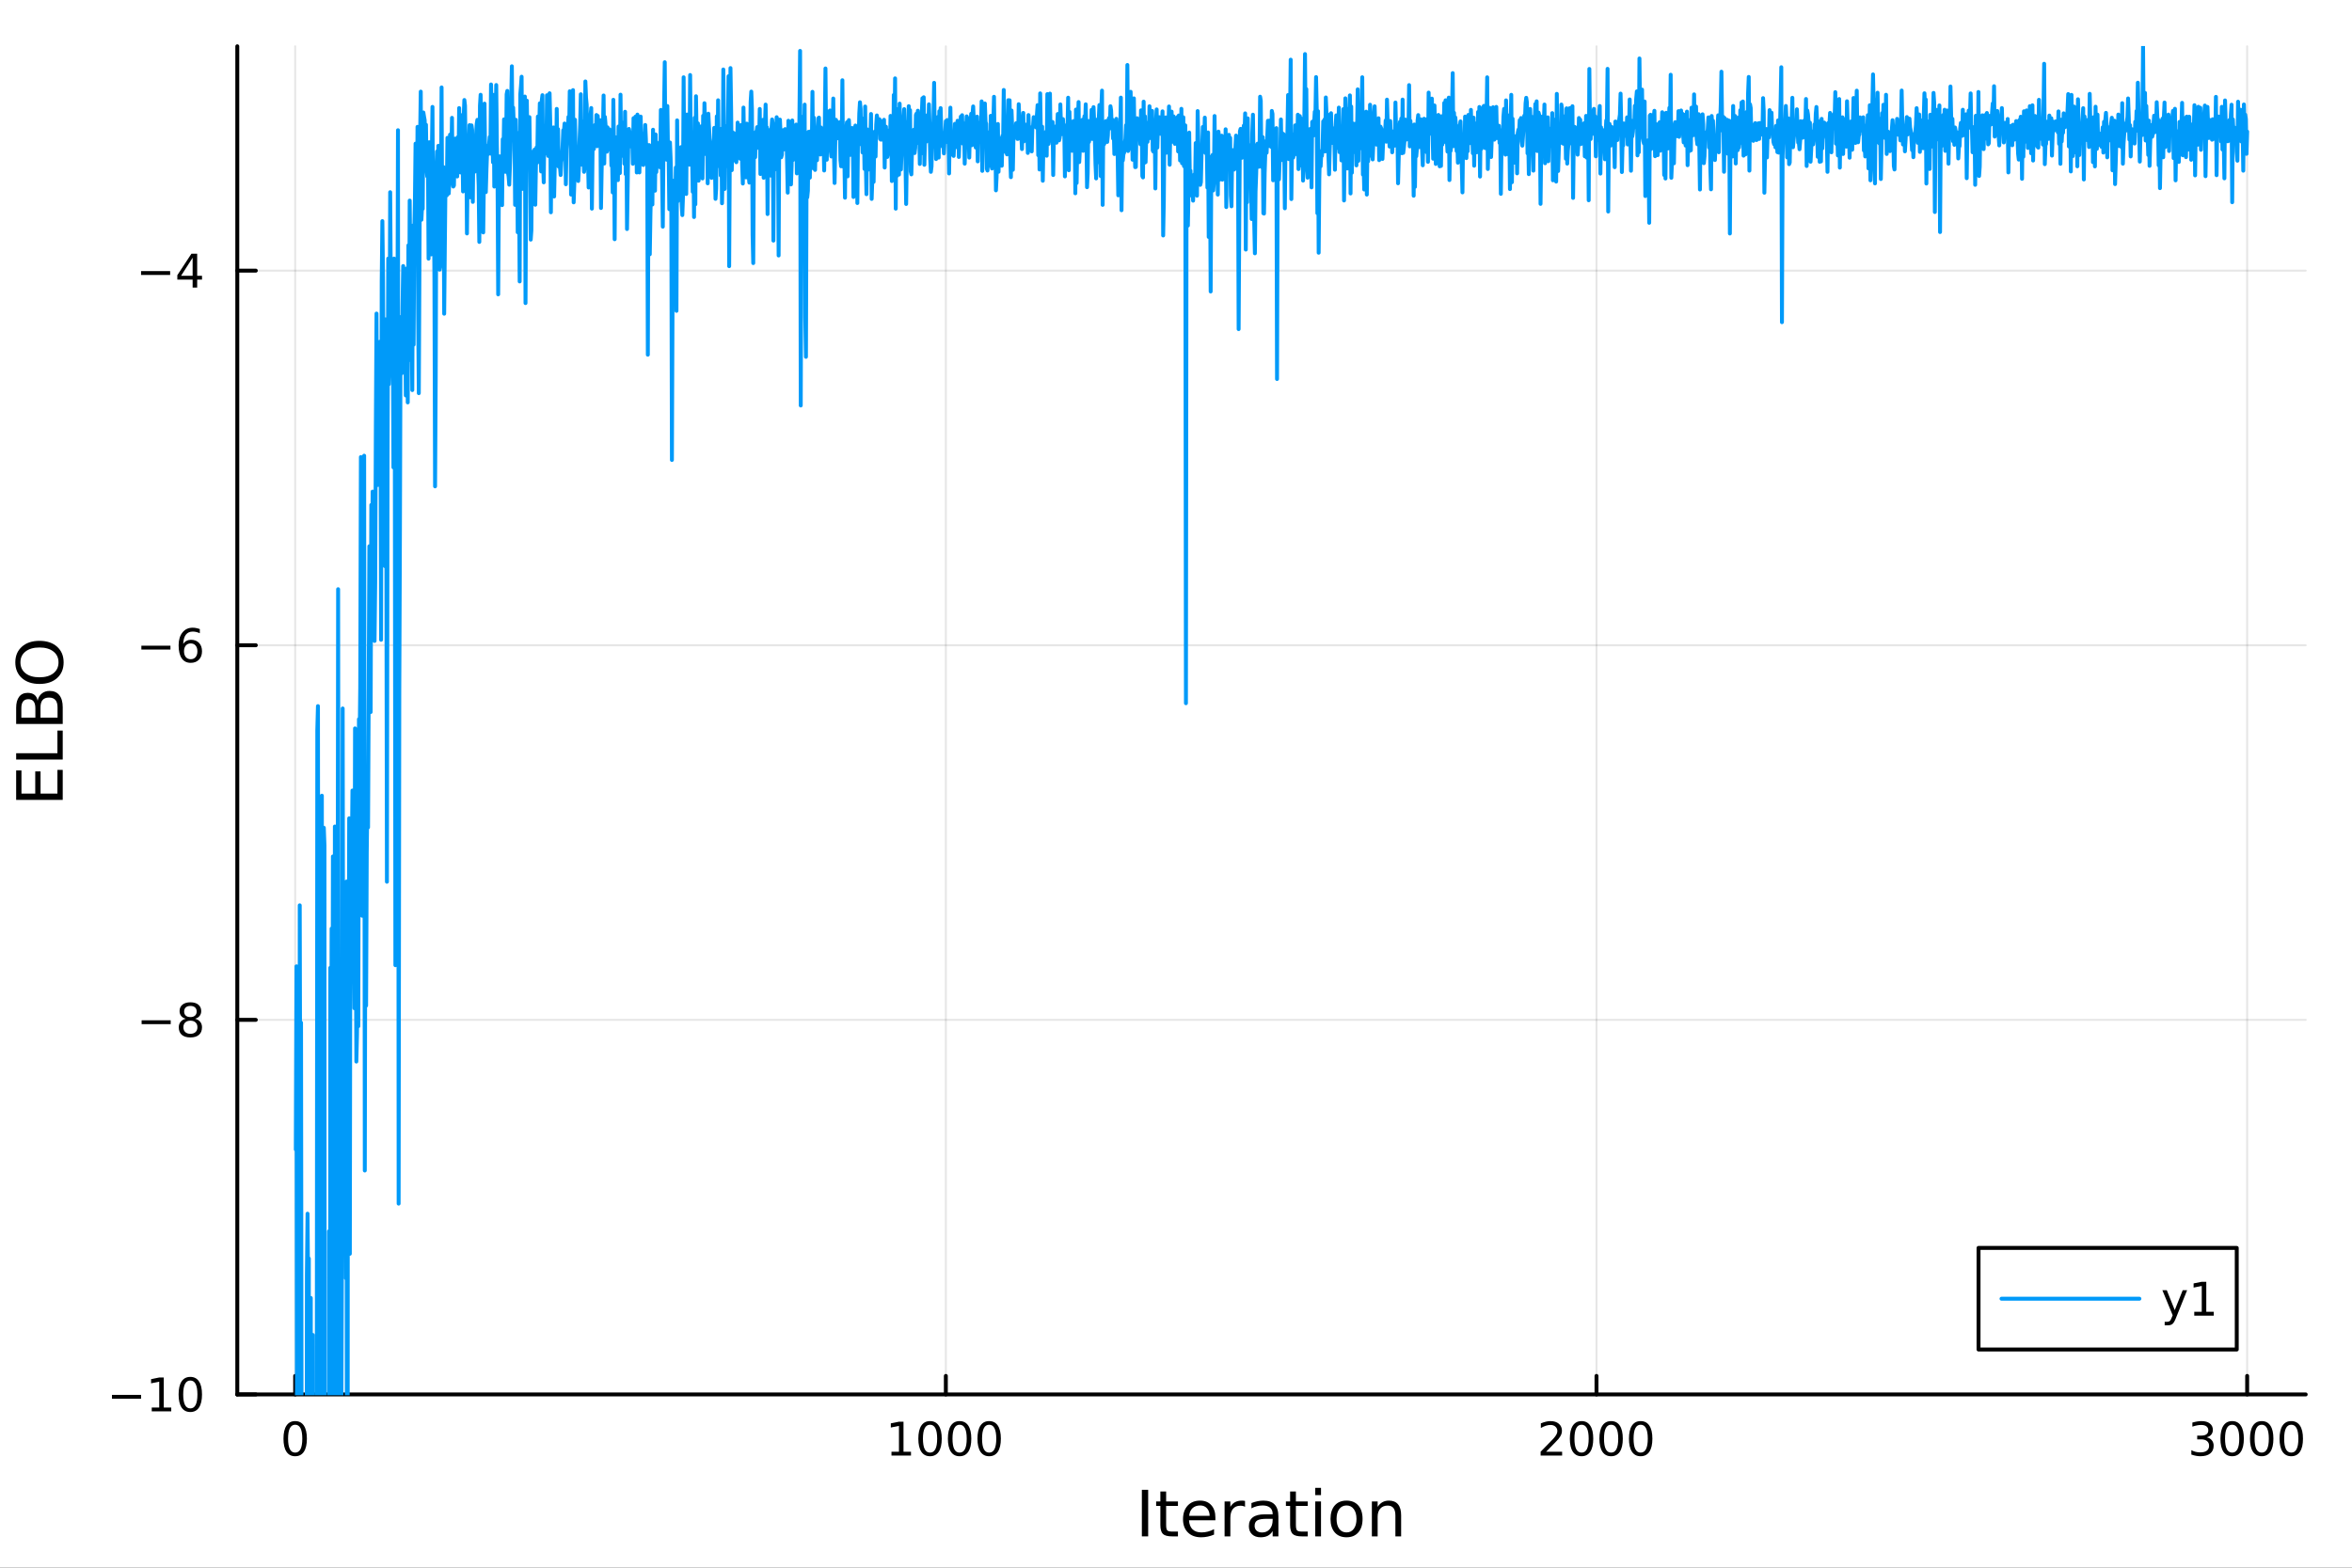 <?xml version="1.0" encoding="utf-8"?>
<svg xmlns="http://www.w3.org/2000/svg" xmlns:xlink="http://www.w3.org/1999/xlink" width="600" height="400" viewBox="0 0 2400 1600">
<rect x="0" y="0" width="2400" height="1600" fill="#333333" stroke="none"/>
<defs>
  <clipPath id="clip710">
    <rect x="0" y="0" width="2400" height="1600"/>
  </clipPath>
</defs>
<path clip-path="url(#clip710)" d="M0 1600 L2400 1600 L2400 0 L0 0  Z" fill="#ffffff" fill-rule="evenodd" fill-opacity="1"/>
<defs>
  <clipPath id="clip711">
    <rect x="480" y="0" width="1681" height="1600"/>
  </clipPath>
</defs>
<path clip-path="url(#clip710)" d="M242.135 1423.18 L2352.76 1423.18 L2352.76 47.244 L242.135 47.244  Z" fill="#ffffff" fill-rule="evenodd" fill-opacity="1"/>
<defs>
  <clipPath id="clip712">
    <rect x="242" y="47" width="2112" height="1377"/>
  </clipPath>
</defs>
<polyline clip-path="url(#clip712)" style="stroke:#000000; stroke-linecap:round; stroke-linejoin:round; stroke-width:2; stroke-opacity:0.1; fill:none" points="301.205,1423.18 301.205,47.244 "/>
<polyline clip-path="url(#clip712)" style="stroke:#000000; stroke-linecap:round; stroke-linejoin:round; stroke-width:2; stroke-opacity:0.1; fill:none" points="965.144,1423.18 965.144,47.244 "/>
<polyline clip-path="url(#clip712)" style="stroke:#000000; stroke-linecap:round; stroke-linejoin:round; stroke-width:2; stroke-opacity:0.1; fill:none" points="1629.08,1423.18 1629.08,47.244 "/>
<polyline clip-path="url(#clip712)" style="stroke:#000000; stroke-linecap:round; stroke-linejoin:round; stroke-width:2; stroke-opacity:0.1; fill:none" points="2293.02,1423.18 2293.02,47.244 "/>
<polyline clip-path="url(#clip712)" style="stroke:#000000; stroke-linecap:round; stroke-linejoin:round; stroke-width:2; stroke-opacity:0.1; fill:none" points="242.135,1423.18 2352.76,1423.18 "/>
<polyline clip-path="url(#clip712)" style="stroke:#000000; stroke-linecap:round; stroke-linejoin:round; stroke-width:2; stroke-opacity:0.1; fill:none" points="242.135,1040.87 2352.76,1040.87 "/>
<polyline clip-path="url(#clip712)" style="stroke:#000000; stroke-linecap:round; stroke-linejoin:round; stroke-width:2; stroke-opacity:0.1; fill:none" points="242.135,658.552 2352.76,658.552 "/>
<polyline clip-path="url(#clip712)" style="stroke:#000000; stroke-linecap:round; stroke-linejoin:round; stroke-width:2; stroke-opacity:0.1; fill:none" points="242.135,276.238 2352.76,276.238 "/>
<polyline clip-path="url(#clip710)" style="stroke:#000000; stroke-linecap:round; stroke-linejoin:round; stroke-width:4; stroke-opacity:1; fill:none" points="242.135,1423.18 2352.76,1423.18 "/>
<polyline clip-path="url(#clip710)" style="stroke:#000000; stroke-linecap:round; stroke-linejoin:round; stroke-width:4; stroke-opacity:1; fill:none" points="301.205,1423.18 301.205,1404.28 "/>
<polyline clip-path="url(#clip710)" style="stroke:#000000; stroke-linecap:round; stroke-linejoin:round; stroke-width:4; stroke-opacity:1; fill:none" points="965.144,1423.18 965.144,1404.28 "/>
<polyline clip-path="url(#clip710)" style="stroke:#000000; stroke-linecap:round; stroke-linejoin:round; stroke-width:4; stroke-opacity:1; fill:none" points="1629.08,1423.18 1629.08,1404.28 "/>
<polyline clip-path="url(#clip710)" style="stroke:#000000; stroke-linecap:round; stroke-linejoin:round; stroke-width:4; stroke-opacity:1; fill:none" points="2293.02,1423.18 2293.02,1404.28 "/>
<path clip-path="url(#clip710)" d="M301.205 1454.1 Q297.594 1454.1 295.766 1457.66 Q293.96 1461.2 293.96 1468.33 Q293.96 1475.44 295.766 1479.01 Q297.594 1482.55 301.205 1482.55 Q304.84 1482.55 306.645 1479.01 Q308.474 1475.44 308.474 1468.33 Q308.474 1461.2 306.645 1457.66 Q304.84 1454.1 301.205 1454.1 M301.205 1450.39 Q307.015 1450.39 310.071 1455 Q313.15 1459.58 313.15 1468.33 Q313.15 1477.06 310.071 1481.67 Q307.015 1486.25 301.205 1486.25 Q295.395 1486.25 292.316 1481.67 Q289.261 1477.06 289.261 1468.33 Q289.261 1459.58 292.316 1455 Q295.395 1450.39 301.205 1450.39 Z" fill="#000000" fill-rule="nonzero" fill-opacity="1" /><path clip-path="url(#clip710)" d="M909.67 1481.64 L917.309 1481.64 L917.309 1455.28 L908.998 1456.95 L908.998 1452.69 L917.262 1451.02 L921.938 1451.02 L921.938 1481.64 L929.577 1481.64 L929.577 1485.58 L909.67 1485.58 L909.67 1481.64 Z" fill="#000000" fill-rule="nonzero" fill-opacity="1" /><path clip-path="url(#clip710)" d="M949.021 1454.1 Q945.41 1454.1 943.582 1457.66 Q941.776 1461.2 941.776 1468.33 Q941.776 1475.44 943.582 1479.01 Q945.41 1482.55 949.021 1482.55 Q952.656 1482.55 954.461 1479.01 Q956.29 1475.44 956.29 1468.33 Q956.29 1461.2 954.461 1457.66 Q952.656 1454.1 949.021 1454.1 M949.021 1450.39 Q954.832 1450.39 957.887 1455 Q960.966 1459.58 960.966 1468.33 Q960.966 1477.06 957.887 1481.67 Q954.832 1486.25 949.021 1486.25 Q943.211 1486.25 940.133 1481.67 Q937.077 1477.06 937.077 1468.33 Q937.077 1459.58 940.133 1455 Q943.211 1450.39 949.021 1450.39 Z" fill="#000000" fill-rule="nonzero" fill-opacity="1" /><path clip-path="url(#clip710)" d="M979.183 1454.1 Q975.572 1454.1 973.743 1457.66 Q971.938 1461.2 971.938 1468.33 Q971.938 1475.44 973.743 1479.01 Q975.572 1482.55 979.183 1482.55 Q982.817 1482.55 984.623 1479.01 Q986.452 1475.44 986.452 1468.33 Q986.452 1461.2 984.623 1457.66 Q982.817 1454.1 979.183 1454.1 M979.183 1450.39 Q984.993 1450.39 988.049 1455 Q991.128 1459.58 991.128 1468.33 Q991.128 1477.06 988.049 1481.67 Q984.993 1486.25 979.183 1486.25 Q973.373 1486.25 970.294 1481.67 Q967.239 1477.06 967.239 1468.33 Q967.239 1459.58 970.294 1455 Q973.373 1450.39 979.183 1450.39 Z" fill="#000000" fill-rule="nonzero" fill-opacity="1" /><path clip-path="url(#clip710)" d="M1009.35 1454.1 Q1005.73 1454.1 1003.91 1457.66 Q1002.1 1461.2 1002.1 1468.33 Q1002.1 1475.44 1003.91 1479.01 Q1005.73 1482.55 1009.35 1482.55 Q1012.98 1482.55 1014.78 1479.01 Q1016.61 1475.44 1016.61 1468.33 Q1016.61 1461.2 1014.78 1457.66 Q1012.98 1454.1 1009.35 1454.1 M1009.35 1450.39 Q1015.16 1450.39 1018.21 1455 Q1021.29 1459.58 1021.29 1468.33 Q1021.29 1477.06 1018.21 1481.67 Q1015.16 1486.25 1009.35 1486.25 Q1003.53 1486.25 1000.46 1481.67 Q997.401 1477.06 997.401 1468.33 Q997.401 1459.58 1000.46 1455 Q1003.53 1450.39 1009.35 1450.39 Z" fill="#000000" fill-rule="nonzero" fill-opacity="1" /><path clip-path="url(#clip710)" d="M1577.69 1481.64 L1594.01 1481.64 L1594.01 1485.58 L1572.07 1485.58 L1572.07 1481.64 Q1574.73 1478.89 1579.31 1474.26 Q1583.92 1469.61 1585.1 1468.27 Q1587.35 1465.74 1588.23 1464.01 Q1589.13 1462.25 1589.13 1460.56 Q1589.13 1457.8 1587.18 1456.07 Q1585.26 1454.33 1582.16 1454.33 Q1579.96 1454.33 1577.51 1455.09 Q1575.08 1455.86 1572.3 1457.41 L1572.3 1452.69 Q1575.12 1451.55 1577.58 1450.97 Q1580.03 1450.39 1582.07 1450.39 Q1587.44 1450.39 1590.63 1453.08 Q1593.83 1455.77 1593.83 1460.26 Q1593.83 1462.39 1593.02 1464.31 Q1592.23 1466.2 1590.12 1468.8 Q1589.55 1469.47 1586.44 1472.69 Q1583.34 1475.88 1577.69 1481.64 Z" fill="#000000" fill-rule="nonzero" fill-opacity="1" /><path clip-path="url(#clip710)" d="M1613.83 1454.1 Q1610.22 1454.1 1608.39 1457.66 Q1606.58 1461.2 1606.58 1468.33 Q1606.58 1475.44 1608.39 1479.01 Q1610.22 1482.55 1613.83 1482.55 Q1617.46 1482.55 1619.27 1479.01 Q1621.1 1475.44 1621.1 1468.33 Q1621.1 1461.2 1619.27 1457.66 Q1617.46 1454.1 1613.83 1454.1 M1613.83 1450.39 Q1619.64 1450.39 1622.69 1455 Q1625.77 1459.58 1625.77 1468.33 Q1625.77 1477.06 1622.69 1481.67 Q1619.64 1486.25 1613.83 1486.25 Q1608.02 1486.25 1604.94 1481.67 Q1601.88 1477.06 1601.88 1468.33 Q1601.88 1459.58 1604.94 1455 Q1608.02 1450.39 1613.83 1450.39 Z" fill="#000000" fill-rule="nonzero" fill-opacity="1" /><path clip-path="url(#clip710)" d="M1643.99 1454.1 Q1640.38 1454.1 1638.55 1457.66 Q1636.74 1461.2 1636.74 1468.33 Q1636.74 1475.44 1638.55 1479.01 Q1640.38 1482.55 1643.99 1482.55 Q1647.62 1482.55 1649.43 1479.01 Q1651.26 1475.44 1651.26 1468.33 Q1651.26 1461.2 1649.43 1457.66 Q1647.62 1454.1 1643.99 1454.1 M1643.99 1450.39 Q1649.8 1450.39 1652.86 1455 Q1655.93 1459.58 1655.93 1468.33 Q1655.93 1477.06 1652.86 1481.67 Q1649.8 1486.25 1643.99 1486.25 Q1638.18 1486.25 1635.1 1481.67 Q1632.05 1477.06 1632.05 1468.33 Q1632.05 1459.58 1635.1 1455 Q1638.18 1450.39 1643.99 1450.39 Z" fill="#000000" fill-rule="nonzero" fill-opacity="1" /><path clip-path="url(#clip710)" d="M1674.15 1454.1 Q1670.54 1454.1 1668.71 1457.66 Q1666.91 1461.2 1666.91 1468.33 Q1666.91 1475.44 1668.71 1479.01 Q1670.54 1482.55 1674.15 1482.55 Q1677.79 1482.55 1679.59 1479.01 Q1681.42 1475.44 1681.42 1468.33 Q1681.42 1461.2 1679.59 1457.66 Q1677.79 1454.1 1674.15 1454.1 M1674.15 1450.39 Q1679.96 1450.39 1683.02 1455 Q1686.1 1459.58 1686.1 1468.33 Q1686.1 1477.06 1683.02 1481.67 Q1679.96 1486.25 1674.15 1486.25 Q1668.34 1486.25 1665.26 1481.67 Q1662.21 1477.06 1662.21 1468.33 Q1662.21 1459.58 1665.26 1455 Q1668.34 1450.39 1674.15 1450.39 Z" fill="#000000" fill-rule="nonzero" fill-opacity="1" /><path clip-path="url(#clip710)" d="M2251.7 1466.95 Q2255.06 1467.66 2256.93 1469.93 Q2258.83 1472.2 2258.83 1475.53 Q2258.83 1480.65 2255.31 1483.45 Q2251.79 1486.25 2245.31 1486.25 Q2243.14 1486.25 2240.82 1485.81 Q2238.53 1485.39 2236.08 1484.54 L2236.08 1480.02 Q2238.02 1481.16 2240.34 1481.74 Q2242.65 1482.32 2245.17 1482.32 Q2249.57 1482.32 2251.86 1480.58 Q2254.18 1478.84 2254.18 1475.53 Q2254.18 1472.48 2252.03 1470.77 Q2249.9 1469.03 2246.08 1469.03 L2242.05 1469.03 L2242.05 1465.19 L2246.26 1465.19 Q2249.71 1465.19 2251.54 1463.82 Q2253.37 1462.43 2253.37 1459.84 Q2253.37 1457.18 2251.47 1455.77 Q2249.6 1454.33 2246.08 1454.33 Q2244.16 1454.33 2241.96 1454.75 Q2239.76 1455.16 2237.12 1456.04 L2237.12 1451.88 Q2239.78 1451.14 2242.1 1450.77 Q2244.43 1450.39 2246.49 1450.39 Q2251.82 1450.39 2254.92 1452.83 Q2258.02 1455.23 2258.02 1459.35 Q2258.02 1462.22 2256.38 1464.21 Q2254.73 1466.18 2251.7 1466.95 Z" fill="#000000" fill-rule="nonzero" fill-opacity="1" /><path clip-path="url(#clip710)" d="M2277.7 1454.1 Q2274.09 1454.1 2272.26 1457.66 Q2270.45 1461.2 2270.45 1468.33 Q2270.45 1475.44 2272.26 1479.01 Q2274.09 1482.55 2277.7 1482.55 Q2281.33 1482.55 2283.14 1479.01 Q2284.97 1475.44 2284.97 1468.33 Q2284.97 1461.2 2283.14 1457.66 Q2281.33 1454.1 2277.7 1454.1 M2277.7 1450.39 Q2283.51 1450.39 2286.56 1455 Q2289.64 1459.58 2289.64 1468.33 Q2289.64 1477.06 2286.56 1481.67 Q2283.51 1486.25 2277.7 1486.25 Q2271.89 1486.25 2268.81 1481.67 Q2265.75 1477.06 2265.75 1468.33 Q2265.75 1459.58 2268.81 1455 Q2271.89 1450.39 2277.7 1450.39 Z" fill="#000000" fill-rule="nonzero" fill-opacity="1" /><path clip-path="url(#clip710)" d="M2307.86 1454.1 Q2304.25 1454.1 2302.42 1457.66 Q2300.61 1461.2 2300.61 1468.33 Q2300.61 1475.44 2302.42 1479.01 Q2304.25 1482.55 2307.86 1482.55 Q2311.49 1482.55 2313.3 1479.01 Q2315.13 1475.44 2315.13 1468.33 Q2315.13 1461.2 2313.3 1457.66 Q2311.49 1454.1 2307.86 1454.1 M2307.86 1450.39 Q2313.67 1450.39 2316.72 1455 Q2319.8 1459.58 2319.8 1468.33 Q2319.8 1477.06 2316.72 1481.67 Q2313.67 1486.25 2307.86 1486.25 Q2302.05 1486.25 2298.97 1481.67 Q2295.91 1477.06 2295.91 1468.33 Q2295.91 1459.58 2298.97 1455 Q2302.05 1450.39 2307.86 1450.39 Z" fill="#000000" fill-rule="nonzero" fill-opacity="1" /><path clip-path="url(#clip710)" d="M2338.02 1454.1 Q2334.41 1454.1 2332.58 1457.66 Q2330.78 1461.2 2330.78 1468.33 Q2330.78 1475.44 2332.58 1479.01 Q2334.41 1482.55 2338.02 1482.55 Q2341.66 1482.55 2343.46 1479.01 Q2345.29 1475.44 2345.29 1468.33 Q2345.29 1461.2 2343.46 1457.66 Q2341.66 1454.1 2338.02 1454.1 M2338.02 1450.39 Q2343.83 1450.39 2346.89 1455 Q2349.97 1459.58 2349.97 1468.33 Q2349.97 1477.06 2346.89 1481.67 Q2343.83 1486.25 2338.02 1486.25 Q2332.21 1486.25 2329.13 1481.67 Q2326.08 1477.06 2326.08 1468.33 Q2326.08 1459.58 2329.13 1455 Q2332.21 1450.39 2338.02 1450.39 Z" fill="#000000" fill-rule="nonzero" fill-opacity="1" /><path clip-path="url(#clip710)" d="M1165.17 1520.52 L1171.6 1520.52 L1171.6 1568.04 L1165.17 1568.04 L1165.17 1520.52 Z" fill="#000000" fill-rule="nonzero" fill-opacity="1" /><path clip-path="url(#clip710)" d="M1189.93 1522.27 L1189.93 1532.4 L1201.99 1532.4 L1201.99 1536.95 L1189.93 1536.95 L1189.93 1556.3 Q1189.93 1560.66 1191.11 1561.9 Q1192.32 1563.14 1195.98 1563.14 L1201.99 1563.14 L1201.99 1568.04 L1195.98 1568.04 Q1189.2 1568.04 1186.62 1565.53 Q1184.04 1562.98 1184.04 1556.3 L1184.04 1536.95 L1179.74 1536.95 L1179.74 1532.4 L1184.04 1532.4 L1184.04 1522.27 L1189.93 1522.27 Z" fill="#000000" fill-rule="nonzero" fill-opacity="1" /><path clip-path="url(#clip710)" d="M1240.19 1548.76 L1240.19 1551.62 L1213.26 1551.62 Q1213.64 1557.67 1216.89 1560.85 Q1220.17 1564 1225.99 1564 Q1229.36 1564 1232.52 1563.17 Q1235.7 1562.35 1238.82 1560.69 L1238.82 1566.23 Q1235.67 1567.57 1232.36 1568.27 Q1229.05 1568.97 1225.64 1568.97 Q1217.11 1568.97 1212.11 1564 Q1207.15 1559.04 1207.15 1550.57 Q1207.15 1541.82 1211.86 1536.69 Q1216.6 1531.54 1224.62 1531.54 Q1231.81 1531.54 1235.98 1536.18 Q1240.19 1540.8 1240.19 1548.76 M1234.33 1547.04 Q1234.27 1542.23 1231.62 1539.37 Q1229.01 1536.5 1224.69 1536.5 Q1219.78 1536.5 1216.82 1539.27 Q1213.9 1542.04 1213.45 1547.07 L1234.33 1547.04 Z" fill="#000000" fill-rule="nonzero" fill-opacity="1" /><path clip-path="url(#clip710)" d="M1270.45 1537.87 Q1269.47 1537.3 1268.29 1537.04 Q1267.14 1536.76 1265.74 1536.76 Q1260.78 1536.76 1258.11 1540 Q1255.46 1543.22 1255.46 1549.27 L1255.46 1568.04 L1249.58 1568.04 L1249.58 1532.4 L1255.46 1532.4 L1255.46 1537.93 Q1257.31 1534.69 1260.27 1533.13 Q1263.23 1531.54 1267.46 1531.54 Q1268.07 1531.54 1268.8 1531.63 Q1269.53 1531.7 1270.42 1531.85 L1270.45 1537.87 Z" fill="#000000" fill-rule="nonzero" fill-opacity="1" /><path clip-path="url(#clip710)" d="M1292.8 1550.12 Q1285.7 1550.12 1282.96 1551.75 Q1280.23 1553.37 1280.23 1557.29 Q1280.23 1560.4 1282.26 1562.25 Q1284.33 1564.07 1287.86 1564.07 Q1292.73 1564.07 1295.66 1560.63 Q1298.62 1557.16 1298.62 1551.43 L1298.62 1550.12 L1292.8 1550.12 M1304.48 1547.71 L1304.48 1568.04 L1298.62 1568.04 L1298.62 1562.63 Q1296.62 1565.88 1293.63 1567.44 Q1290.63 1568.97 1286.31 1568.97 Q1280.83 1568.97 1277.58 1565.91 Q1274.37 1562.82 1274.37 1557.67 Q1274.37 1551.65 1278.38 1548.6 Q1282.42 1545.54 1290.41 1545.54 L1298.62 1545.54 L1298.62 1544.97 Q1298.62 1540.93 1295.95 1538.73 Q1293.31 1536.5 1288.5 1536.5 Q1285.45 1536.5 1282.55 1537.23 Q1279.65 1537.97 1276.98 1539.43 L1276.98 1534.02 Q1280.19 1532.78 1283.22 1532.17 Q1286.24 1531.54 1289.11 1531.54 Q1296.84 1531.54 1300.66 1535.55 Q1304.48 1539.56 1304.48 1547.71 Z" fill="#000000" fill-rule="nonzero" fill-opacity="1" /><path clip-path="url(#clip710)" d="M1322.34 1522.27 L1322.34 1532.4 L1334.4 1532.4 L1334.4 1536.95 L1322.34 1536.95 L1322.34 1556.3 Q1322.34 1560.66 1323.51 1561.9 Q1324.72 1563.14 1328.38 1563.14 L1334.4 1563.14 L1334.4 1568.04 L1328.38 1568.04 Q1321.6 1568.04 1319.03 1565.53 Q1316.45 1562.98 1316.45 1556.3 L1316.45 1536.95 L1312.15 1536.95 L1312.15 1532.4 L1316.45 1532.4 L1316.45 1522.27 L1322.34 1522.27 Z" fill="#000000" fill-rule="nonzero" fill-opacity="1" /><path clip-path="url(#clip710)" d="M1342.1 1532.4 L1347.96 1532.4 L1347.96 1568.04 L1342.1 1568.04 L1342.1 1532.4 M1342.1 1518.52 L1347.96 1518.52 L1347.96 1525.93 L1342.1 1525.93 L1342.1 1518.52 Z" fill="#000000" fill-rule="nonzero" fill-opacity="1" /><path clip-path="url(#clip710)" d="M1374.02 1536.5 Q1369.31 1536.5 1366.58 1540.19 Q1363.84 1543.85 1363.84 1550.25 Q1363.84 1556.65 1366.55 1560.34 Q1369.28 1564 1374.02 1564 Q1378.7 1564 1381.44 1560.31 Q1384.18 1556.62 1384.18 1550.25 Q1384.18 1543.92 1381.44 1540.23 Q1378.7 1536.5 1374.02 1536.5 M1374.02 1531.54 Q1381.66 1531.54 1386.02 1536.5 Q1390.38 1541.47 1390.38 1550.25 Q1390.38 1559 1386.02 1564 Q1381.66 1568.97 1374.02 1568.97 Q1366.35 1568.97 1361.99 1564 Q1357.66 1559 1357.66 1550.25 Q1357.66 1541.47 1361.99 1536.5 Q1366.35 1531.54 1374.02 1531.54 Z" fill="#000000" fill-rule="nonzero" fill-opacity="1" /><path clip-path="url(#clip710)" d="M1429.72 1546.53 L1429.72 1568.04 L1423.87 1568.04 L1423.87 1546.72 Q1423.87 1541.66 1421.89 1539.14 Q1419.92 1536.63 1415.97 1536.63 Q1411.23 1536.63 1408.5 1539.65 Q1405.76 1542.68 1405.76 1547.9 L1405.76 1568.04 L1399.87 1568.04 L1399.87 1532.4 L1405.76 1532.4 L1405.76 1537.93 Q1407.86 1534.72 1410.69 1533.13 Q1413.56 1531.54 1417.28 1531.54 Q1423.42 1531.54 1426.57 1535.36 Q1429.72 1539.14 1429.72 1546.53 Z" fill="#000000" fill-rule="nonzero" fill-opacity="1" /><polyline clip-path="url(#clip710)" style="stroke:#000000; stroke-linecap:round; stroke-linejoin:round; stroke-width:4; stroke-opacity:1; fill:none" points="242.135,1423.18 242.135,47.244 "/>
<polyline clip-path="url(#clip710)" style="stroke:#000000; stroke-linecap:round; stroke-linejoin:round; stroke-width:4; stroke-opacity:1; fill:none" points="242.135,1423.18 261.032,1423.18 "/>
<polyline clip-path="url(#clip710)" style="stroke:#000000; stroke-linecap:round; stroke-linejoin:round; stroke-width:4; stroke-opacity:1; fill:none" points="242.135,1040.87 261.032,1040.87 "/>
<polyline clip-path="url(#clip710)" style="stroke:#000000; stroke-linecap:round; stroke-linejoin:round; stroke-width:4; stroke-opacity:1; fill:none" points="242.135,658.552 261.032,658.552 "/>
<polyline clip-path="url(#clip710)" style="stroke:#000000; stroke-linecap:round; stroke-linejoin:round; stroke-width:4; stroke-opacity:1; fill:none" points="242.135,276.238 261.032,276.238 "/>
<path clip-path="url(#clip710)" d="M114.26 1423.63 L143.936 1423.63 L143.936 1427.57 L114.26 1427.57 L114.26 1423.63 Z" fill="#000000" fill-rule="nonzero" fill-opacity="1" /><path clip-path="url(#clip710)" d="M154.839 1436.52 L162.477 1436.52 L162.477 1410.16 L154.167 1411.83 L154.167 1407.57 L162.431 1405.9 L167.107 1405.9 L167.107 1436.52 L174.746 1436.52 L174.746 1440.46 L154.839 1440.46 L154.839 1436.52 Z" fill="#000000" fill-rule="nonzero" fill-opacity="1" /><path clip-path="url(#clip710)" d="M194.19 1408.98 Q190.579 1408.98 188.75 1412.54 Q186.945 1416.08 186.945 1423.21 Q186.945 1430.32 188.75 1433.89 Q190.579 1437.43 194.19 1437.43 Q197.825 1437.43 199.63 1433.89 Q201.459 1430.32 201.459 1423.21 Q201.459 1416.08 199.63 1412.54 Q197.825 1408.98 194.19 1408.98 M194.19 1405.27 Q200 1405.27 203.056 1409.88 Q206.135 1414.46 206.135 1423.21 Q206.135 1431.94 203.056 1436.55 Q200 1441.13 194.19 1441.13 Q188.38 1441.13 185.301 1436.55 Q182.246 1431.94 182.246 1423.21 Q182.246 1414.46 185.301 1409.88 Q188.38 1405.27 194.19 1405.27 Z" fill="#000000" fill-rule="nonzero" fill-opacity="1" /><path clip-path="url(#clip710)" d="M144.515 1041.32 L174.19 1041.32 L174.19 1045.25 L144.515 1045.25 L144.515 1041.32 Z" fill="#000000" fill-rule="nonzero" fill-opacity="1" /><path clip-path="url(#clip710)" d="M194.283 1041.73 Q190.95 1041.73 189.028 1043.52 Q187.13 1045.3 187.13 1048.42 Q187.13 1051.55 189.028 1053.33 Q190.95 1055.11 194.283 1055.11 Q197.616 1055.11 199.537 1053.33 Q201.459 1051.53 201.459 1048.42 Q201.459 1045.3 199.537 1043.52 Q197.639 1041.73 194.283 1041.73 M189.607 1039.74 Q186.598 1039 184.908 1036.94 Q183.241 1034.88 183.241 1031.92 Q183.241 1027.78 186.181 1025.37 Q189.144 1022.96 194.283 1022.96 Q199.445 1022.96 202.385 1025.37 Q205.324 1027.78 205.324 1031.92 Q205.324 1034.88 203.635 1036.94 Q201.968 1039 198.982 1039.74 Q202.362 1040.53 204.237 1042.82 Q206.135 1045.11 206.135 1048.42 Q206.135 1053.45 203.056 1056.13 Q200 1058.82 194.283 1058.82 Q188.565 1058.82 185.487 1056.13 Q182.431 1053.45 182.431 1048.42 Q182.431 1045.11 184.329 1042.82 Q186.227 1040.53 189.607 1039.74 M187.894 1032.36 Q187.894 1035.04 189.561 1036.55 Q191.25 1038.05 194.283 1038.05 Q197.292 1038.05 198.982 1036.55 Q200.695 1035.04 200.695 1032.36 Q200.695 1029.67 198.982 1028.17 Q197.292 1026.66 194.283 1026.66 Q191.25 1026.66 189.561 1028.17 Q187.894 1029.67 187.894 1032.36 Z" fill="#000000" fill-rule="nonzero" fill-opacity="1" /><path clip-path="url(#clip710)" d="M144.26 659.003 L173.936 659.003 L173.936 662.938 L144.26 662.938 L144.26 659.003 Z" fill="#000000" fill-rule="nonzero" fill-opacity="1" /><path clip-path="url(#clip710)" d="M194.607 656.688 Q191.459 656.688 189.607 658.841 Q187.778 660.994 187.778 664.744 Q187.778 668.471 189.607 670.647 Q191.459 672.799 194.607 672.799 Q197.755 672.799 199.584 670.647 Q201.436 668.471 201.436 664.744 Q201.436 660.994 199.584 658.841 Q197.755 656.688 194.607 656.688 M203.889 642.036 L203.889 646.295 Q202.13 645.462 200.325 645.022 Q198.542 644.582 196.783 644.582 Q192.153 644.582 189.7 647.707 Q187.269 650.832 186.922 657.151 Q188.288 655.137 190.348 654.073 Q192.408 652.985 194.885 652.985 Q200.093 652.985 203.102 656.156 Q206.135 659.304 206.135 664.744 Q206.135 670.068 202.987 673.285 Q199.838 676.503 194.607 676.503 Q188.612 676.503 185.44 671.92 Q182.269 667.313 182.269 658.586 Q182.269 650.392 186.158 645.531 Q190.047 640.647 196.598 640.647 Q198.357 640.647 200.139 640.994 Q201.945 641.341 203.889 642.036 Z" fill="#000000" fill-rule="nonzero" fill-opacity="1" /><path clip-path="url(#clip710)" d="M143.936 276.689 L173.612 276.689 L173.612 280.624 L143.936 280.624 L143.936 276.689 Z" fill="#000000" fill-rule="nonzero" fill-opacity="1" /><path clip-path="url(#clip710)" d="M196.551 263.032 L184.746 281.481 L196.551 281.481 L196.551 263.032 M195.325 258.958 L201.204 258.958 L201.204 281.481 L206.135 281.481 L206.135 285.37 L201.204 285.37 L201.204 293.518 L196.551 293.518 L196.551 285.37 L180.95 285.37 L180.95 280.856 L195.325 258.958 Z" fill="#000000" fill-rule="nonzero" fill-opacity="1" /><path clip-path="url(#clip710)" d="M16.484 816.375 L16.484 786.329 L21.895 786.329 L21.895 809.945 L35.963 809.945 L35.963 787.315 L41.374 787.315 L41.374 809.945 L58.593 809.945 L58.593 785.756 L64.004 785.756 L64.004 816.375 L16.484 816.375 Z" fill="#000000" fill-rule="nonzero" fill-opacity="1" /><path clip-path="url(#clip710)" d="M16.484 775.189 L16.484 768.759 L58.593 768.759 L58.593 745.62 L64.004 745.62 L64.004 775.189 L16.484 775.189 Z" fill="#000000" fill-rule="nonzero" fill-opacity="1" /><path clip-path="url(#clip710)" d="M41.31 732.443 L58.721 732.443 L58.721 722.13 Q58.721 716.942 56.588 714.46 Q54.424 711.945 50 711.945 Q45.544 711.945 43.443 714.46 Q41.31 716.942 41.31 722.13 L41.31 732.443 M21.768 732.443 L36.09 732.443 L36.09 722.926 Q36.09 718.216 34.34 715.924 Q32.558 713.6 28.929 713.6 Q25.332 713.6 23.55 715.924 Q21.768 718.216 21.768 722.926 L21.768 732.443 M16.484 738.872 L16.484 722.449 Q16.484 715.096 19.54 711.118 Q22.595 707.139 28.229 707.139 Q32.589 707.139 35.167 709.176 Q37.746 711.213 38.382 715.16 Q39.401 710.418 42.647 707.808 Q45.862 705.166 50.7 705.166 Q57.066 705.166 60.535 709.495 Q64.004 713.823 64.004 721.812 L64.004 738.872 L16.484 738.872 Z" fill="#000000" fill-rule="nonzero" fill-opacity="1" /><path clip-path="url(#clip710)" d="M20.845 676.011 Q20.845 683.013 26.064 687.151 Q31.284 691.257 40.292 691.257 Q49.267 691.257 54.487 687.151 Q59.707 683.013 59.707 676.011 Q59.707 669.009 54.487 664.935 Q49.267 660.829 40.292 660.829 Q31.284 660.829 26.064 664.935 Q20.845 669.009 20.845 676.011 M15.625 676.011 Q15.625 666.017 22.341 660.033 Q29.025 654.049 40.292 654.049 Q51.527 654.049 58.243 660.033 Q64.927 666.017 64.927 676.011 Q64.927 686.037 58.243 692.052 Q51.559 698.036 40.292 698.036 Q29.025 698.036 22.341 692.052 Q15.625 686.037 15.625 676.011 Z" fill="#000000" fill-rule="nonzero" fill-opacity="1" /><polyline clip-path="url(#clip712)" style="stroke:#009af9; stroke-linecap:round; stroke-linejoin:round; stroke-width:4; stroke-opacity:1; fill:none" points="301.869,1173.22 302.533,986.227 303.197,1674.11 303.861,2095.58 304.525,1298.65 305.189,13661.8 305.853,923.985 306.517,1202.59 307.181,1043.78 307.845,1543.91 308.509,4029.83 309.173,4832.62 309.836,1591.72 310.5,1723.88 311.164,3075.56 311.828,4448.47 312.492,2097.27 313.156,1300.88 313.82,1238.71 314.484,1324.86 315.148,1284.46 315.812,8922.49 316.476,3206.31 317.14,1324.72 317.804,2412.08 318.468,42023 319.132,1362.44 319.796,2317.57 320.46,1862.08 321.123,1496.59 321.787,4161.1 322.451,1519.67 323.115,1608.62 323.779,745.434 324.443,720.675 325.107,1316.6 325.771,1773.97 326.435,2258.76 327.099,2927.43 327.763,5426.29 328.427,812.08 329.091,1679.35 329.755,11981 330.419,844.805 331.083,862.974 331.746,2361.5 332.41,6238.01 333.074,2177.05 333.738,8967.71 334.402,4618.21 335.066,9634.58 335.73,1256.67 336.394,2318.58 337.058,987.708 337.722,1224.97 338.386,947.735 339.05,1210.26 339.714,874.103 340.378,4291.38 341.042,3110.41 341.706,843.521 342.369,1076.12 343.033,1467.08 343.697,2880.48 344.361,1128.07 345.025,601.345 345.689,1348.5 346.353,1245.06 347.017,1627.59 347.681,2825.97 348.345,1446.97 349.009,1264.41 349.673,723.079 350.337,1171.21 351.001,995.155 351.665,1075.67 352.329,968.602 352.993,1304.62 353.656,899.706 354.32,2633.15 354.984,993.158 355.648,1097.31 356.312,835.171 356.976,1279.63 357.64,846.71 358.304,949.428 358.968,874.593 359.632,806.819 360.296,910.473 360.96,951.845 361.624,1029 362.288,743.42 362.952,918.748 363.616,1083.43 364.279,1056.4 364.943,998 365.607,1047.42 366.271,733.966 366.935,760.71 367.599,701.139 368.263,466.489 368.927,669.003 369.591,934.652 370.255,717.083 370.919,740.569 371.583,465.089 372.247,1194.62 372.911,847.644 373.575,1026.37 374.239,870.007 374.902,815.247 375.566,844.475 376.23,706.2 376.894,557.535 377.558,626.258 378.222,726.708 378.886,515.359 379.55,618.096 380.214,501.757 380.878,584.849 381.542,599.604 382.206,654.135 382.87,594.726 383.534,435.014 384.198,320.028 384.862,474.193 385.526,494.964 386.189,416.133 386.853,384.801 387.517,348.842 388.181,367.463 388.845,652.983 389.509,287.123 390.173,225.68 390.837,282.649 391.501,423.332 392.165,350.413 392.829,577.831 393.493,325.976 394.157,504.912 394.821,899.929 395.485,470.284 396.149,263.954 396.812,392.147 397.476,372.144 398.14,196.17 398.804,291.701 399.468,284.896 400.132,345.053 400.796,319.157 401.46,477.015 402.124,263.898 402.788,358.654 403.452,985.088 404.116,422.691 404.78,447.293 405.444,377.09 406.108,132.906 406.772,1228.39 407.435,706.991 408.099,541.423 408.763,328.279 409.427,323.367 410.091,380.875 410.755,313.462 411.419,271.533 412.083,316.701 412.747,321.352 413.411,318.682 414.075,403.625 414.739,274.116 415.403,294.966 416.067,410.684 416.731,250.347 417.395,367.66 418.058,204.724 418.722,271.645 419.386,262.009 420.05,326.037 420.714,398.122 421.378,230.189 422.042,351.772 422.706,237.457 423.37,206.049 424.034,146.591 424.698,194.233 425.362,227.701 426.026,129.488 426.69,320.09 427.354,401.266 428.018,266.851 428.682,138.865 429.345,93.517 430.009,224.29 430.673,210.264 431.337,213.08 432.001,114.794 432.665,118.919 433.329,122.554 433.993,141.397 434.657,127.308 435.321,173.047 435.985,180.078 436.649,149.739 437.313,263.964 437.977,145.143 438.641,147.382 439.305,147.149 439.968,259.649 440.632,161.764 441.296,109.108 441.96,240.111 442.624,188.679 443.288,284.316 443.952,496.366 444.616,384.463 445.28,173.373 445.944,154.582 446.608,203.682 447.272,148.821 447.936,227.532 448.6,275.222 449.264,271.511 449.928,183.707 450.591,89.238 451.255,236.809 451.919,238.161 452.583,170.562 453.247,320.191 453.911,251.272 454.575,187.501 455.239,189.132 455.903,199.379 456.567,140.665 457.231,154.917 457.895,197.484 458.559,184.522 459.223,137.435 459.887,172.098 460.551,158.575 461.215,120.273 461.878,184.261 462.542,190.375 463.206,189.339 463.87,154.054 464.534,141.456 465.198,149.734 465.862,142.476 466.526,180.108 467.19,139.964 467.854,169.113 468.518,110.292 469.182,152.331 469.846,176.02 470.51,156.173 471.174,117.588 471.838,144.541 472.501,195.392 473.165,119.167 473.829,102.062 474.493,107.864 475.157,161.041 475.821,154.323 476.485,238.257 477.149,178.489 477.813,146.773 478.477,149.28 479.141,127.696 479.805,201.386 480.469,190.028 481.133,127.946 481.797,132.615 482.461,206.048 483.124,140.548 483.788,153.303 484.452,175.171 485.116,158.725 485.78,138.138 486.444,126.635 487.108,122.314 487.772,169.602 488.436,189.258 489.1,246.903 489.764,107.937 490.428,96.716 491.092,127.466 491.756,165.973 492.42,183.028 493.084,237.219 493.748,186.092 494.411,105.781 495.075,164.039 495.739,196.042 496.403,173.095 497.067,154.658 497.731,157.523 498.395,148.348 499.059,147.73 499.723,139.829 500.387,156.788 501.051,86.199 501.715,118.895 502.379,137.502 503.043,165.631 503.707,96.843 504.371,190.416 505.034,153.837 505.698,127.673 506.362,86.775 507.026,148.621 507.69,179.999 508.354,300.428 509.018,196.107 509.682,159.576 510.346,191.891 511.01,178.843 511.674,159.347 512.338,209.347 513.002,142.056 513.666,161.286 514.33,121.814 514.994,139.895 515.657,175.364 516.321,162.247 516.985,96.25 517.649,92.793 518.313,176.211 518.977,179.892 519.641,188.504 520.305,170.409 520.969,152.111 521.633,103.384 522.297,67.655 522.961,143.289 523.625,109.774 524.289,128.556 524.953,126.295 525.617,209.117 526.281,122.223 526.944,153.394 527.608,145.934 528.272,237.038 528.936,135.747 529.6,189.229 530.264,287.252 530.928,96.228 531.592,88.18 532.256,78.288 532.92,192.774 533.584,180.361 534.248,140.252 534.912,137.124 535.576,98.541 536.24,309.329 536.904,178.033 537.567,102.68 538.231,144.152 538.895,154.374 539.559,129.413 540.223,119.553 540.887,166.068 541.551,244.566 542.215,235.171 542.879,157.874 543.543,208.515 544.207,154.59 544.871,161.808 545.535,152.643 546.199,208.954 546.863,169.524 547.527,150.371 548.19,165.913 548.854,118.947 549.518,139.767 550.182,131.869 550.846,105.475 551.51,151.211 552.174,174.979 552.838,102.557 553.502,97.147 554.166,164.993 554.83,186.106 555.494,128.664 556.158,142.117 556.822,149.606 557.486,156.53 558.15,97.213 558.813,132.678 559.477,159.181 560.141,120.77 560.805,95.181 561.469,124.644 562.133,216.658 562.797,142.743 563.461,151.171 564.125,134.747 564.789,130.037 565.453,200.545 566.117,166.224 566.781,136.931 567.445,168.886 568.109,111.138 568.773,164.98 569.437,131.839 570.1,170.079 570.764,163.923 571.428,170.546 572.092,178.636 572.756,165.55 573.42,161.221 574.084,149.804 574.748,132.906 575.412,134.703 576.076,126.096 576.74,132.232 577.404,188.061 578.068,152.66 578.732,141.588 579.396,133.467 580.06,119.295 580.723,134.462 581.387,93.161 582.051,95.117 582.715,198.573 583.379,188.537 584.043,129.571 584.707,91.978 585.371,206.531 586.035,187.094 586.699,122.162 587.363,154.412 588.027,150.049 588.691,159.315 589.355,157.98 590.019,184.724 590.683,171.75 591.346,145.045 592.01,126.809 592.674,96.198 593.338,168.013 594.002,161.87 594.666,124.03 595.33,155.028 595.994,175.393 596.658,168.55 597.322,83.11 597.986,99.822 598.65,106.968 599.314,161.519 599.978,162.245 600.642,191.369 601.306,163.988 601.97,133.094 602.633,117.657 603.297,110.254 603.961,212.942 604.625,155.107 605.289,140.639 605.953,152.105 606.617,132.264 607.281,127.436 607.945,146.244 608.609,117.384 609.273,149.25 609.937,118.345 610.601,145.682 611.265,131.865 611.929,125.772 612.593,122.701 613.256,212.307 613.92,173.99 614.584,147.745 615.248,132.926 615.912,97.449 616.576,166.943 617.24,119.329 617.904,127.274 618.568,135.973 619.232,154.817 619.896,129.974 620.56,152.708 621.224,146.971 621.888,132.057 622.552,150.235 623.216,138.579 623.879,168.977 624.543,159.545 625.207,196.396 625.871,101.85 626.535,150.45 627.199,244.162 627.863,143.746 628.527,140.179 629.191,172.159 629.855,161.346 630.519,183.845 631.183,129.08 631.847,136.233 632.511,176.64 633.175,96.606 633.839,159.264 634.503,132.406 635.166,142.902 635.83,125.157 636.494,136.18 637.158,167.141 637.822,114.066 638.486,177.737 639.15,132.665 639.814,233.765 640.478,190.92 641.142,141.361 641.806,131.592 642.47,135.356 643.134,144.763 643.798,149.538 644.462,135.793 645.126,141.645 645.789,167.156 646.453,120.618 647.117,143.681 647.781,120.896 648.445,119.041 649.109,123.495 649.773,176.033 650.437,116.956 651.101,149.049 651.765,143.962 652.429,175.993 653.093,145.138 653.757,118.979 654.421,151.193 655.085,136.376 655.749,145.972 656.412,168.394 657.076,154.619 657.74,148.587 658.404,127.546 659.068,141.956 659.732,166.799 660.396,147.794 661.06,362.009 661.724,180.938 662.388,148.077 663.052,259.509 663.716,218.369 664.38,188.94 665.044,168.529 665.708,208.718 666.372,132.403 667.036,182.699 667.699,152.282 668.363,194.655 669.027,137.225 669.691,175.669 670.355,160.235 671.019,167.637 671.683,154.671 672.347,158.059 673.011,145.222 673.675,170.837 674.339,112.191 675.003,139.785 675.667,182.562 676.331,231.33 676.995,145.727 677.659,108.735 678.322,63.508 678.986,160.435 679.65,156.06 680.314,163.029 680.978,108.239 681.642,155.498 682.306,156.459 682.97,213.486 683.634,145.39 684.298,161.512 684.962,188.218 685.626,469.438 686.29,300.854 686.954,184.431 687.618,208.862 688.282,226.568 688.945,233.988 689.609,170.961 690.273,317.248 690.937,122.861 691.601,205.33 692.265,192.029 692.929,171.242 693.593,155.258 694.257,199.612 694.921,150.163 695.585,207.394 696.249,219.535 696.913,200.523 697.577,78.882 698.241,172.604 698.905,136.286 699.569,136.887 700.232,197.976 700.896,116.876 701.56,140.144 702.224,118.164 702.888,123.063 703.552,168.09 704.216,76.566 704.88,148.11 705.544,134.684 706.208,158.886 706.872,195.76 707.536,151.749 708.2,221.498 708.864,120.241 709.528,208.549 710.192,98.22 710.855,137.866 711.519,170.941 712.183,125.919 712.847,184.419 713.511,172.664 714.175,178.267 714.839,169.028 715.503,128.936 716.167,162.014 716.831,182.116 717.495,118.193 718.159,157.563 718.823,105.357 719.487,127.588 720.151,151.679 720.815,156.599 721.478,140.466 722.142,187.113 722.806,116.027 723.47,129.49 724.134,141.348 724.798,146.454 725.462,156.164 726.126,181.574 726.79,149.804 727.454,161.815 728.118,163.857 728.782,130.515 729.446,164.657 730.11,202.963 730.774,192.58 731.438,118.728 732.101,169.723 732.765,102.34 733.429,163.324 734.093,146.179 734.757,149.088 735.421,179.069 736.085,131.464 736.749,207.459 737.413,176.71 738.077,70.938 738.741,124.275 739.405,192.869 740.069,128.613 740.733,151.182 741.397,163.03 742.061,169.553 742.725,149.335 743.388,77.807 744.052,271.671 744.716,152.19 745.38,69.474 746.044,112.164 746.708,173.644 747.372,134.893 748.036,163.977 748.7,135.771 749.364,149.607 750.028,141.129 750.692,139.132 751.356,165.553 752.02,153.599 752.684,125.139 753.348,135.384 754.011,138.522 754.675,130.801 755.339,162.002 756.003,127.66 756.667,136.899 757.331,168.742 757.995,187.312 758.659,109.79 759.323,149.428 759.987,161.873 760.651,163.582 761.315,181.053 761.979,126.184 762.643,176.78 763.307,144.451 763.971,178.768 764.634,186.373 765.298,153.499 765.962,104.066 766.626,93.486 767.29,111.795 767.954,239.504 768.618,268.509 769.282,150.327 769.946,154.24 770.61,160.442 771.274,134.593 771.938,135.679 772.602,129.733 773.266,150.827 773.93,143.065 774.594,144.723 775.258,111.195 775.921,177.623 776.585,162.175 777.249,124.52 777.913,126.747 778.577,122.309 779.241,181.425 779.905,132.759 780.569,128.621 781.233,106.744 781.897,137.613 782.561,129.967 783.225,218.473 783.889,132.509 784.553,150.813 785.217,158.655 785.881,170.086 786.544,179.219 787.208,132.117 787.872,121.954 788.536,127.339 789.2,245.585 789.864,138.982 790.528,173.244 791.192,133.653 791.856,136.974 792.52,119.625 793.184,123.139 793.848,125.573 794.512,260.755 795.176,124.102 795.84,122.07 796.504,137.122 797.167,160.52 797.831,157.986 798.495,137.649 799.159,132.873 799.823,152.555 800.487,142.571 801.151,131.766 801.815,150.812 802.479,136.388 803.143,163.772 803.807,196.623 804.471,123.238 805.135,139.691 805.799,126.121 806.463,158.343 807.127,188.227 807.791,168.946 808.454,122.954 809.118,163.342 809.782,129.316 810.446,130.876 811.11,132.641 811.774,150.58 812.438,127.153 813.102,176.957 813.766,132.927 814.43,142.615 815.094,170.578 815.758,118.015 816.422,51.95 817.086,413.831 817.75,208.233 818.414,119.225 819.077,125.524 819.741,147.103 820.405,145.876 821.069,106.769 821.733,323.896 822.397,364.19 823.061,169.285 823.725,201.451 824.389,194.597 825.053,134.538 825.717,167.201 826.381,181.315 827.045,134.112 827.709,154.134 828.373,151.394 829.037,93.715 829.7,171.639 830.364,120 831.028,135.179 831.692,173.428 832.356,146.49 833.02,144.858 833.684,163.516 834.348,141.765 835.012,120.797 835.676,120.048 836.34,155.057 837.004,157.686 837.668,130.088 838.332,147.925 838.996,143.779 839.66,157.637 840.324,139.405 840.987,174.017 841.651,127.495 842.315,69.894 842.979,143.971 843.643,163.012 844.307,123.283 844.971,117.392 845.635,113.737 846.299,125.125 846.963,112.77 847.627,153.346 848.291,159.693 848.955,122.611 849.619,136.884 850.283,100.551 850.947,152.963 851.61,186.759 852.274,148.385 852.938,122.247 853.602,123.802 854.266,135.752 854.93,141.112 855.594,134.23 856.258,127.928 856.922,124.631 857.586,163.259 858.25,169.707 858.914,148.175 859.578,81.892 860.242,169.9 860.906,138.464 861.57,160.179 862.233,201.787 862.897,131.167 863.561,131.29 864.225,124.809 864.889,180.003 865.553,137.486 866.217,122.554 866.881,135.71 867.545,158.085 868.209,144.273 868.873,156.232 869.537,130.642 870.201,131.521 870.865,201.028 871.529,168.435 872.193,136.002 872.856,128.121 873.52,137.638 874.184,132.456 874.848,207.211 875.512,138.089 876.176,143.073 876.84,115.742 877.504,104.38 878.168,111.252 878.832,147.451 879.496,134.228 880.16,155.622 880.824,121.106 881.488,133.274 882.152,172.44 882.816,108.701 883.48,165.059 884.143,198.185 884.807,132.031 885.471,136.821 886.135,173.091 886.799,170.012 887.463,140.969 888.127,140.273 888.791,116.341 889.455,203.029 890.119,182.942 890.783,155.573 891.447,185.636 892.111,145.091 892.775,134.182 893.439,159.751 894.103,127.288 894.766,117.834 895.43,122.027 896.094,127.071 896.758,134.418 897.422,121.761 898.086,141.705 898.75,142.509 899.414,134.31 900.078,142.491 900.742,123.544 901.406,132.759 902.07,122.255 902.734,170.986 903.398,135.586 904.062,129.321 904.726,150.655 905.389,160.2 906.053,156.876 906.717,133.264 907.381,144.105 908.045,156.149 908.709,118.298 909.373,121.186 910.037,184.776 910.701,176.851 911.365,174.479 912.029,96.912 912.693,140.267 913.357,79.989 914.021,212.963 914.685,111.103 915.349,179.393 916.013,125.246 916.676,145.753 917.34,178.156 918.004,105.758 918.668,153.781 919.332,172.979 919.996,152.743 920.66,134.101 921.324,147.152 921.988,120.738 922.652,111.371 923.316,138.485 923.98,166.193 924.644,208.188 925.308,159.936 925.972,124.439 926.636,142.325 927.299,108.379 927.963,117.126 928.627,112.49 929.291,174.932 929.955,177.964 930.619,152.838 931.283,141.318 931.947,133.485 932.611,132.35 933.275,156.197 933.939,150.777 934.603,117.335 935.267,115.896 935.931,146.009 936.595,112.99 937.259,125.794 937.922,123.831 938.586,167.332 939.25,122.661 939.914,139.714 940.578,117.547 941.242,100.276 941.906,156.606 942.57,99.251 943.234,168.195 943.898,141.742 944.562,143.605 945.226,144.509 945.89,126.225 946.554,117.355 947.218,136.266 947.882,106.463 948.546,127.672 949.209,162.176 949.873,175.386 950.537,169.926 951.201,138.905 951.865,150.255 952.529,123.025 953.193,84.537 953.857,141.738 954.521,128.25 955.185,162.345 955.849,144.438 956.513,134.98 957.177,119.283 957.841,160.835 958.505,113.502 959.169,131.748 959.832,110.326 960.496,133.634 961.16,143.768 961.824,149.605 962.488,144.672 963.152,156.591 963.816,142.079 964.48,135.323 965.144,123.587 965.808,137.083 966.472,122.539 967.136,145.393 967.8,125.759 968.464,177.019 969.128,131.365 969.792,109.892 970.455,150.066 971.119,143.37 971.783,157.897 972.447,141.5 973.111,159.131 973.775,143.818 974.439,126.335 975.103,130.231 975.767,150.126 976.431,141 977.095,123.223 977.759,126.051 978.423,160.209 979.087,140.229 979.751,130.438 980.415,119.004 981.079,144.84 981.742,117.565 982.406,146.482 983.07,125.715 983.734,131.429 984.398,167.04 985.062,144.497 985.726,135.452 986.39,118.77 987.054,120.617 987.718,139.845 988.382,131.448 989.046,160.828 989.71,132.561 990.374,124.624 991.038,116.11 991.702,148.236 992.365,116.871 993.029,108.629 993.693,123.833 994.357,120.511 995.021,146.684 995.685,150.595 996.349,133.918 997.013,119.035 997.677,164.696 998.341,130.874 999.005,125.355 999.669,139.375 1000.33,144.915 1001,134.094 1001.66,103.454 1002.32,174.392 1002.99,129.671 1003.65,145.559 1004.32,126.792 1004.98,105.624 1005.64,124.331 1006.31,126.355 1006.97,172.233 1007.64,174.06 1008.3,143.295 1008.96,138.388 1009.63,134.83 1010.29,169.251 1010.96,118.2 1011.62,138.178 1012.28,171.986 1012.95,141.233 1013.61,124.377 1014.28,98.783 1014.94,151.536 1015.6,133.321 1016.27,194.281 1016.93,180.793 1017.6,142.154 1018.26,126.506 1018.92,175.328 1019.59,153.431 1020.25,147.3 1020.91,141.252 1021.58,156.577 1022.24,169.159 1022.91,138.556 1023.57,145.852 1024.23,91.82 1024.9,152.243 1025.56,141.789 1026.23,155.31 1026.89,125.746 1027.55,157.553 1028.22,131.222 1028.88,102.241 1029.55,150.344 1030.21,102.365 1030.87,159.599 1031.54,180.832 1032.2,112.801 1032.87,132.034 1033.53,173.294 1034.19,138.713 1034.86,135.661 1035.52,139.232 1036.19,136.379 1036.85,125.761 1037.51,131.934 1038.18,141.763 1038.84,141.704 1039.51,106.336 1040.17,122.128 1040.83,121.704 1041.5,140.157 1042.16,137.765 1042.82,152.136 1043.49,126.387 1044.15,115.24 1044.82,144.25 1045.48,126.626 1046.14,135.933 1046.81,130.52 1047.47,133.737 1048.14,129.063 1048.8,156.076 1049.46,117.428 1050.13,137.488 1050.79,129.618 1051.46,136.521 1052.12,132.986 1052.78,154.523 1053.45,129.573 1054.11,129.247 1054.78,119.562 1055.44,121.485 1056.1,123.869 1056.77,129.58 1057.43,130.13 1058.1,116.926 1058.76,107.313 1059.42,158.384 1060.09,115.654 1060.75,173.026 1061.42,95.311 1062.08,136.286 1062.74,162.275 1063.41,129.257 1064.07,184.477 1064.73,143.879 1065.4,151.236 1066.06,140.668 1066.73,153.676 1067.39,134.358 1068.05,158.947 1068.72,96.069 1069.38,135.235 1070.05,146.836 1070.71,131.178 1071.37,95.542 1072.04,143.672 1072.7,137.1 1073.37,129.392 1074.03,124.492 1074.69,178.614 1075.36,138.239 1076.02,139.177 1076.69,135.074 1077.35,129.01 1078.01,145.661 1078.68,130.991 1079.34,116.357 1080.01,141.325 1080.67,143.313 1081.33,140.414 1082,106.551 1082.66,128.87 1083.33,136.996 1083.99,129.182 1084.65,121.564 1085.32,134.763 1085.98,129.129 1086.64,180.048 1087.31,133.924 1087.97,151.927 1088.64,127.409 1089.3,130.119 1089.96,99.719 1090.63,173.756 1091.29,114.145 1091.96,151.906 1092.62,151.299 1093.28,136.471 1093.95,153.901 1094.61,126.491 1095.28,123.561 1095.94,137.479 1096.6,123.405 1097.27,197.283 1097.93,111.805 1098.6,186.78 1099.26,146.725 1099.92,121.426 1100.59,104.152 1101.25,165.454 1101.92,152.292 1102.58,147.355 1103.24,147.989 1103.91,145.074 1104.57,122.231 1105.24,153.927 1105.9,130.157 1106.56,118.598 1107.23,127.294 1107.89,106.466 1108.55,136.019 1109.22,191.057 1109.88,176.988 1110.55,123.503 1111.21,144.868 1111.87,140.803 1112.54,123.375 1113.2,135.227 1113.87,112.08 1114.53,141.799 1115.19,121.96 1115.86,109.342 1116.52,124.866 1117.19,141.371 1117.85,167.592 1118.51,182.097 1119.18,129.014 1119.84,121.957 1120.51,165.6 1121.17,121.661 1121.83,107.215 1122.5,130.691 1123.16,179.703 1123.83,109.821 1124.49,92.489 1125.15,209.091 1125.82,126.312 1126.48,147.454 1127.15,145.954 1127.81,126.049 1128.47,123.605 1129.14,144.281 1129.8,144.868 1130.46,138.47 1131.13,122.36 1131.79,120.379 1132.46,131.082 1133.12,108.442 1133.78,112.693 1134.45,130.871 1135.11,122.121 1135.78,141.375 1136.44,131.126 1137.1,157.218 1137.77,124.78 1138.43,134.851 1139.1,121.271 1139.76,134.395 1140.42,154.132 1141.09,199.355 1141.75,129.843 1142.42,126.958 1143.08,134.222 1143.74,99.629 1144.41,214.568 1145.07,150.111 1145.74,163.775 1146.4,157.126 1147.06,155.84 1147.73,146.494 1148.39,141.789 1149.05,127.725 1149.72,145.378 1150.38,66.329 1151.05,154.14 1151.71,152.067 1152.37,137.46 1153.04,147.63 1153.7,93.678 1154.37,132.023 1155.03,129.042 1155.69,163.026 1156.36,127.566 1157.02,100.384 1157.69,143.711 1158.35,170.595 1159.01,170.457 1159.68,132.682 1160.34,120.665 1161.01,134.732 1161.67,128.505 1162.33,137.23 1163,132.809 1163.66,147.199 1164.33,112.612 1164.99,123.401 1165.65,179.776 1166.32,181.088 1166.98,103.752 1167.65,166.256 1168.31,118.731 1168.97,165.53 1169.64,139.708 1170.3,140.398 1170.96,144.75 1171.63,125.002 1172.29,141.468 1172.96,108.469 1173.62,134.701 1174.28,123.813 1174.95,129.805 1175.61,113.191 1176.28,153.579 1176.94,154.728 1177.6,143.603 1178.27,124.142 1178.93,192.335 1179.6,124.072 1180.26,111.695 1180.92,150.669 1181.59,128.71 1182.25,129.149 1182.92,119.582 1183.58,126.919 1184.24,136.578 1184.91,122.193 1185.57,127.415 1186.24,113.643 1186.9,240.334 1187.56,205.447 1188.23,121.835 1188.89,141.833 1189.56,119.808 1190.22,155.878 1190.88,147.36 1191.55,130.748 1192.21,130.684 1192.87,108.682 1193.54,168.125 1194.2,133.331 1194.87,140.86 1195.53,113.92 1196.19,144.695 1196.86,137.285 1197.52,118.787 1198.19,123.496 1198.85,146.85 1199.51,131.382 1200.18,125.093 1200.84,120.69 1201.51,119.419 1202.17,154.557 1202.83,117.888 1203.5,129.343 1204.16,163.794 1204.83,157.113 1205.49,111.063 1206.15,166.622 1206.82,134.007 1207.48,119.693 1208.15,169.593 1208.81,136.218 1209.47,127.924 1210.14,717.706 1210.8,155.755 1211.47,218.074 1212.13,230.22 1212.79,192.924 1213.46,135.268 1214.12,182.549 1214.78,174.192 1215.45,194.267 1216.11,199.742 1216.78,186.157 1217.44,204.797 1218.1,180.072 1218.77,177.956 1219.43,191.532 1220.1,146.013 1220.76,175.223 1221.42,199.715 1222.09,113.367 1222.75,143.02 1223.42,180.133 1224.08,162.999 1224.74,188.656 1225.41,185.941 1226.07,157.103 1226.74,149.143 1227.4,129.554 1228.06,149.55 1228.73,148.877 1229.39,120.042 1230.06,156.089 1230.72,154.52 1231.38,145.875 1232.05,191.489 1232.71,135.167 1233.38,241.84 1234.04,159.879 1234.7,175.916 1235.37,297.487 1236.03,169.698 1236.69,166.456 1237.36,158.088 1238.02,194.357 1238.69,185.143 1239.35,118.415 1240.01,175.655 1240.68,183.632 1241.34,170.429 1242.01,148.482 1242.67,198.614 1243.33,134.323 1244,142.399 1244.66,183.285 1245.33,148.943 1245.99,151.897 1246.65,138.487 1247.32,183.382 1247.98,168.247 1248.65,153.326 1249.31,174.399 1249.97,180.351 1250.64,131.942 1251.3,211.324 1251.97,142.578 1252.63,162.027 1253.29,148.604 1253.96,137.597 1254.62,156.892 1255.29,140.681 1255.95,199.766 1256.61,210.565 1257.28,158.681 1257.94,153.221 1258.6,163.627 1259.27,173.078 1259.93,172.177 1260.6,151.341 1261.26,138.392 1261.92,139.696 1262.59,153.582 1263.25,142.117 1263.92,335.907 1264.58,222.618 1265.24,133.919 1265.91,131.523 1266.57,143.494 1267.24,161.032 1267.9,138.37 1268.56,134.015 1269.23,128.127 1269.89,137.503 1270.56,115.709 1271.22,254.72 1271.88,140.933 1272.55,206.47 1273.21,120.827 1273.88,172.452 1274.54,187.482 1275.2,163.503 1275.87,148.296 1276.53,184.197 1277.2,223.566 1277.86,135.807 1278.52,117.062 1279.19,165.563 1279.85,228.157 1280.51,258.541 1281.18,195.401 1281.84,177.264 1282.51,148.428 1283.17,146.648 1283.83,152.491 1284.5,170.217 1285.16,164.277 1285.83,98.704 1286.49,102.817 1287.15,168.248 1287.82,170.731 1288.48,139.948 1289.15,217.66 1289.81,217.988 1290.47,176.423 1291.14,155.792 1291.8,144.039 1292.47,155.897 1293.13,139.94 1293.79,123.27 1294.46,149.016 1295.12,123.158 1295.79,144.681 1296.45,141.938 1297.11,149.954 1297.78,113.225 1298.44,116.222 1299.11,184.022 1299.77,158.198 1300.43,139.755 1301.1,135.562 1301.76,150.077 1302.42,130.755 1303.09,386.8 1303.75,172.907 1304.42,156.037 1305.08,183.037 1305.74,163.022 1306.41,159.007 1307.07,121.931 1307.74,163.358 1308.4,135.917 1309.06,162.688 1309.73,136.899 1310.39,147.967 1311.06,212.61 1311.72,149 1312.38,159.907 1313.05,161.699 1313.71,135.663 1314.38,96.95 1315.04,162.35 1315.7,133.979 1316.37,119.015 1317.03,60.901 1317.7,203.18 1318.36,151.788 1319.02,149.098 1319.69,160.735 1320.35,136.999 1321.02,157.958 1321.68,127.896 1322.34,144.033 1323.01,131.488 1323.67,152.049 1324.33,117.083 1325,172.571 1325.66,155.338 1326.33,118.457 1326.99,127.548 1327.65,120.899 1328.32,169.142 1328.98,130.469 1329.65,184.322 1330.31,138.773 1330.97,120.103 1331.64,55.185 1332.3,148.367 1332.97,90.942 1333.63,172.101 1334.29,181.338 1334.96,163.145 1335.62,140.856 1336.29,131.868 1336.95,137.718 1337.61,131.241 1338.28,191.233 1338.94,124.535 1339.61,123.935 1340.27,138.371 1340.93,125.751 1341.6,113.976 1342.26,118.368 1342.93,78.672 1343.59,110.654 1344.25,217.611 1344.92,113.459 1345.58,257.94 1346.24,181.556 1346.91,154.478 1347.57,169.765 1348.24,156.897 1348.9,159.07 1349.56,150.678 1350.23,123.865 1350.89,141.884 1351.56,121.952 1352.22,154.545 1352.88,99.475 1353.55,115.549 1354.21,137.508 1354.88,117.025 1355.54,158.207 1356.2,177.947 1356.87,151.945 1357.53,135.262 1358.2,115.538 1358.86,140.384 1359.52,145.838 1360.19,130.979 1360.85,138.843 1361.52,135.585 1362.18,173.241 1362.84,131.385 1363.51,117.749 1364.17,148.086 1364.84,131.377 1365.5,151.228 1366.16,109.821 1366.83,155.29 1367.49,138.963 1368.15,132.561 1368.82,163.742 1369.48,148.66 1370.15,138.895 1370.81,111.353 1371.47,204.601 1372.14,149.832 1372.8,100.373 1373.47,150.472 1374.13,111.156 1374.79,171.942 1375.46,143.125 1376.12,127.339 1376.79,118.255 1377.45,97.347 1378.11,197.437 1378.78,108.706 1379.44,176.313 1380.11,127.2 1380.77,126.086 1381.43,155.236 1382.1,133.841 1382.76,143.868 1383.43,126.207 1384.09,168.798 1384.75,135.708 1385.42,91.207 1386.08,164.185 1386.75,119.962 1387.41,115.683 1388.07,146.528 1388.74,151.325 1389.4,114.133 1390.06,78.853 1390.73,178.214 1391.39,163.867 1392.06,193.431 1392.72,149.121 1393.38,121.022 1394.05,113.977 1394.71,198.593 1395.38,146.761 1396.04,164.651 1396.7,152.938 1397.37,148.916 1398.03,106.893 1398.7,116.846 1399.36,159.076 1400.02,141.346 1400.69,162.704 1401.35,145.726 1402.02,135.218 1402.68,108.479 1403.34,131.211 1404.01,142.361 1404.67,147.6 1405.34,133.375 1406,140.895 1406.66,120.7 1407.33,163.438 1407.99,143.437 1408.66,129.245 1409.32,130.853 1409.98,143.432 1410.65,162.269 1411.31,145.412 1411.97,144.782 1412.64,132.628 1413.3,135.986 1413.97,122.954 1414.63,144.604 1415.29,101.691 1415.96,124.271 1416.62,142.575 1417.29,137.581 1417.95,149.58 1418.61,123.476 1419.28,142.867 1419.94,133.681 1420.61,155.452 1421.27,144.339 1421.93,139.729 1422.6,140.007 1423.26,148.6 1423.93,104.634 1424.59,135.68 1425.25,144.763 1425.92,128.246 1426.58,187.059 1427.25,161.533 1427.91,131.865 1428.57,124.292 1429.24,133.83 1429.9,120.991 1430.56,156.387 1431.23,101.648 1431.89,156.002 1432.56,150.012 1433.22,142.995 1433.88,122.018 1434.55,134.656 1435.21,142.381 1435.88,134.506 1436.54,141.32 1437.2,133.42 1437.87,86.868 1438.53,149.391 1439.2,123.295 1439.86,135.287 1440.52,144.318 1441.19,141.497 1441.85,149.323 1442.52,199.76 1443.18,127.067 1443.84,190.705 1444.51,141.066 1445.17,159.507 1445.84,151.812 1446.5,123.196 1447.16,117.466 1447.83,132.851 1448.49,150.113 1449.16,142.655 1449.82,121.769 1450.48,138.981 1451.15,153.35 1451.81,168.702 1452.47,137.652 1453.14,121.214 1453.8,128.142 1454.47,133.046 1455.13,152.324 1455.79,155.349 1456.46,121.359 1457.12,165.191 1457.79,94.519 1458.45,131.674 1459.11,136.521 1459.78,132.088 1460.44,111.855 1461.11,100.645 1461.77,133.712 1462.43,162.013 1463.1,125.299 1463.76,107.651 1464.43,133.596 1465.09,167.332 1465.75,142.854 1466.42,147.819 1467.08,122.531 1467.75,117.311 1468.41,153.393 1469.07,169.738 1469.74,139.121 1470.4,169.354 1471.07,118.619 1471.73,147.613 1472.39,141.431 1473.06,145.166 1473.72,105.029 1474.38,122.917 1475.05,102.378 1475.71,143.333 1476.38,142.651 1477.04,154.716 1477.7,103.136 1478.37,99.628 1479.03,183.776 1479.7,141.732 1480.36,153.791 1481.02,129.964 1481.69,110.672 1482.35,74.634 1483.02,149.262 1483.68,115.099 1484.34,131.267 1485.01,119.888 1485.67,128.517 1486.34,154.127 1487,143.48 1487.66,166.053 1488.33,129.452 1488.99,128.437 1489.66,128.804 1490.32,123.911 1490.98,145.825 1491.65,170.823 1492.31,196.345 1492.98,137.358 1493.64,144.771 1494.3,157.731 1494.97,118.995 1495.63,135.834 1496.29,161.377 1496.96,138.76 1497.62,154.385 1498.29,117.322 1498.95,130.26 1499.61,146.136 1500.28,145.917 1500.94,112.141 1501.61,136.828 1502.27,134.742 1502.93,156.418 1503.6,120.057 1504.26,169.135 1504.93,125.817 1505.59,136.545 1506.25,127.522 1506.92,155.385 1507.58,143.997 1508.25,114.253 1508.91,138.611 1509.57,109.194 1510.24,180.206 1510.9,130.055 1511.57,152.028 1512.23,142.08 1512.89,119.798 1513.56,109.173 1514.22,108.014 1514.89,149.758 1515.55,151.179 1516.21,121.177 1516.88,120.709 1517.54,78.91 1518.2,172.477 1518.87,144.909 1519.53,154.884 1520.2,110.081 1520.86,128.332 1521.52,160.245 1522.19,141.529 1522.85,125.306 1523.52,109.452 1524.18,119.759 1524.84,142.525 1525.51,137.52 1526.17,135.988 1526.84,109.097 1527.5,140.917 1528.16,129.692 1528.83,140.527 1529.49,128.317 1530.16,145.874 1530.82,132.87 1531.48,197.838 1532.15,150.869 1532.81,134.694 1533.48,140.921 1534.14,118.83 1534.8,111.15 1535.47,129.905 1536.13,157.82 1536.8,102.444 1537.46,137.411 1538.12,117.386 1538.79,157.334 1539.45,129.471 1540.11,132.721 1540.78,192.986 1541.44,127.036 1542.11,96.767 1542.77,185.963 1543.43,121.144 1544.1,159.798 1544.76,139.957 1545.43,166.047 1546.09,141.864 1546.75,158.656 1547.42,138.573 1548.08,176.931 1548.75,135.591 1549.41,132.3 1550.07,135.282 1550.74,122.654 1551.4,138.528 1552.07,120.446 1552.73,144.4 1553.39,148.685 1554.06,139.364 1554.72,129.126 1555.39,118.02 1556.05,123.573 1556.71,105.401 1557.38,99.805 1558.04,104.398 1558.71,156.525 1559.37,141.748 1560.03,177.735 1560.7,137.11 1561.36,111.221 1562.02,134.686 1562.69,120.53 1563.35,119.305 1564.02,142.865 1564.68,174.172 1565.34,121.493 1566.01,125.052 1566.67,106.166 1567.34,129.363 1568,103.425 1568.66,154.143 1569.33,117.92 1569.99,114.931 1570.66,117.549 1571.32,123.622 1571.98,208.064 1572.65,154.602 1573.31,144.164 1573.98,118.926 1574.64,135.027 1575.3,127.944 1575.97,106.683 1576.63,166.603 1577.3,121 1577.96,132.557 1578.62,151.942 1579.29,119.738 1579.95,164.527 1580.62,131.173 1581.28,133.448 1581.94,141.923 1582.61,135.769 1583.27,149.354 1583.93,115.447 1584.6,184.02 1585.26,167.38 1585.93,150.328 1586.59,139.277 1587.25,121.872 1587.92,185.329 1588.58,95.799 1589.25,154.754 1589.91,174.549 1590.57,154.424 1591.24,132.674 1591.9,142.052 1592.57,145.806 1593.23,106.701 1593.89,111.668 1594.56,144.521 1595.22,146.697 1595.89,132.743 1596.55,119.839 1597.21,118.551 1597.88,162.045 1598.54,110.579 1599.21,166.994 1599.87,153.775 1600.53,145.701 1601.2,110.806 1601.86,110.36 1602.53,137.717 1603.19,146.371 1603.85,139.95 1604.52,108.41 1605.18,201.981 1605.84,143.543 1606.51,129.421 1607.17,129.704 1607.84,137.713 1608.5,147.169 1609.16,142.867 1609.83,157.845 1610.49,148.039 1611.16,120.45 1611.82,130.206 1612.48,122.156 1613.15,147.089 1613.81,140.327 1614.48,133.872 1615.14,131.391 1615.8,127.167 1616.47,125.75 1617.13,159.533 1617.8,142.487 1618.46,118.269 1619.12,160.903 1619.79,125.332 1620.45,121.956 1621.12,204.392 1621.78,70.366 1622.44,133.756 1623.11,141.883 1623.77,120.147 1624.44,129.171 1625.1,127.19 1625.76,114.905 1626.43,111.124 1627.09,137.169 1627.75,118.739 1628.42,159.558 1629.08,122.643 1629.75,132.813 1630.41,122.609 1631.07,142.907 1631.74,118.907 1632.4,108.19 1633.07,177.163 1633.73,129.918 1634.39,139.981 1635.06,140.673 1635.72,132.874 1636.39,143.758 1637.05,149.263 1637.71,162.582 1638.38,135.531 1639.04,122.915 1639.71,123.558 1640.37,70.262 1641.03,215.881 1641.7,136.205 1642.36,126.468 1643.03,131.857 1643.69,148.519 1644.35,129.376 1645.02,133.769 1645.68,131.505 1646.35,135.071 1647.01,141.772 1647.67,170.638 1648.34,124.045 1649,143.431 1649.66,136.737 1650.33,142.944 1650.99,124.092 1651.66,134.675 1652.32,121.451 1652.98,116.814 1653.65,95.543 1654.31,125.938 1654.98,175.61 1655.64,146.49 1656.3,148.558 1656.97,125.988 1657.63,133.889 1658.3,133.637 1658.96,134.713 1659.62,138.9 1660.29,119.785 1660.95,147.485 1661.62,134.299 1662.28,135.837 1662.94,101.493 1663.61,140.629 1664.27,174.275 1664.94,123.223 1665.6,139.225 1666.26,134.437 1666.93,124.112 1667.59,130.08 1668.26,108.04 1668.92,117.314 1669.58,100.913 1670.25,93.27 1670.91,158.581 1671.57,122.293 1672.24,155.452 1672.9,59.684 1673.57,115.793 1674.23,130.098 1674.89,117.769 1675.56,91.451 1676.22,140.342 1676.89,144.294 1677.55,146.488 1678.21,103.625 1678.88,200.08 1679.54,156.921 1680.21,154.963 1680.87,146.895 1681.53,143.291 1682.2,158.834 1682.86,227.396 1683.53,117.948 1684.19,117.132 1684.85,152.076 1685.52,117.704 1686.18,145.223 1686.85,136.199 1687.51,119.17 1688.17,113.063 1688.84,159.409 1689.5,145.746 1690.17,152.635 1690.83,126.881 1691.49,158.382 1692.16,137.86 1692.82,151.95 1693.48,124.828 1694.15,153.813 1694.81,128.493 1695.48,134.375 1696.14,114.541 1696.8,115.795 1697.47,127.695 1698.13,178.625 1698.8,137.408 1699.46,182.184 1700.12,115.102 1700.79,149.866 1701.45,130.175 1702.12,151.487 1702.78,130.044 1703.44,110.043 1704.11,129.552 1704.77,76.269 1705.44,181.447 1706.1,165.083 1706.76,134.7 1707.43,153.359 1708.09,166.693 1708.76,128.079 1709.42,124.696 1710.08,125.192 1710.75,135.963 1711.41,139.022 1712.07,136.912 1712.74,113.418 1713.4,139.63 1714.07,129.548 1714.73,135.161 1715.39,112.757 1716.06,128.669 1716.72,116.045 1717.39,135.635 1718.05,145.364 1718.71,117.124 1719.38,138.737 1720.04,148.591 1720.71,146.962 1721.37,113.917 1722.03,168.605 1722.7,139.097 1723.36,154.488 1724.03,122.627 1724.69,130.483 1725.35,153.454 1726.02,109.914 1726.68,138.608 1727.35,117.038 1728.01,129.617 1728.67,96.305 1729.34,137.808 1730,129.086 1730.67,108.762 1731.33,141.985 1731.99,147.236 1732.66,129.871 1733.32,116.532 1733.98,147.308 1734.65,193.434 1735.31,122.955 1735.98,147.389 1736.64,130.708 1737.3,116.664 1737.97,126.746 1738.63,166.527 1739.3,159.374 1739.96,135.199 1740.62,135.308 1741.29,140.519 1741.95,138.07 1742.62,131.679 1743.28,119.83 1743.94,150.513 1744.61,127.758 1745.27,172.567 1745.94,193.231 1746.6,118.381 1747.26,129.771 1747.93,123.263 1748.59,143.137 1749.26,146.215 1749.92,163.342 1750.58,145.831 1751.25,141.57 1751.91,151.493 1752.58,130.999 1753.24,117.683 1753.9,155.377 1754.57,120.006 1755.23,125.344 1755.89,106.603 1756.56,73.176 1757.22,123.378 1757.89,133.609 1758.55,119.331 1759.21,175.325 1759.88,120.595 1760.54,154.815 1761.21,133.758 1761.87,151.792 1762.53,122.294 1763.2,156.964 1763.86,141.785 1764.53,123.173 1765.19,238.323 1765.85,138.299 1766.52,144.783 1767.18,137.844 1767.85,159.702 1768.51,108.175 1769.17,153.377 1769.84,152.917 1770.5,118.362 1771.17,166.879 1771.83,134.609 1772.49,123.127 1773.16,153.251 1773.82,120.047 1774.49,150.593 1775.15,144.086 1775.81,112.493 1776.48,127.386 1777.14,104.516 1777.8,145.963 1778.47,103.585 1779.13,158.856 1779.8,130.766 1780.46,125.687 1781.12,157.599 1781.79,126.494 1782.45,114.151 1783.12,144.183 1783.78,95.008 1784.44,78.529 1785.11,174.176 1785.77,106.514 1786.44,110.275 1787.1,140.23 1787.76,138.844 1788.43,138.905 1789.09,143.721 1789.76,127.418 1790.42,133.813 1791.08,125.667 1791.75,126.168 1792.41,142.926 1793.08,131.403 1793.74,135.137 1794.4,125.797 1795.07,141.816 1795.73,125.563 1796.4,134.089 1797.06,130.48 1797.72,130.998 1798.39,137.523 1799.05,100.157 1799.71,113.814 1800.38,196.686 1801.04,161.65 1801.71,140.569 1802.37,131.681 1803.03,160.698 1803.7,135.467 1804.36,133.774 1805.03,140.252 1805.69,112.389 1806.35,117.831 1807.02,130.32 1807.68,114.998 1808.35,135.994 1809.01,136.614 1809.67,144.984 1810.34,147.274 1811,137.615 1811.67,150.415 1812.33,128.48 1812.99,143.303 1813.66,155.267 1814.32,122.906 1814.99,155.778 1815.65,130.321 1816.31,130.507 1816.98,102.352 1817.64,68.622 1818.31,328.827 1818.97,158.95 1819.63,137.891 1820.3,141.358 1820.96,126.604 1821.62,126.2 1822.29,108.148 1822.95,123.095 1823.62,160.601 1824.28,137.65 1824.94,120.878 1825.61,167.528 1826.27,165.845 1826.94,124.38 1827.6,125.665 1828.26,123.424 1828.93,99.792 1829.59,150.254 1830.26,142.258 1830.92,135.711 1831.58,129.688 1832.25,126.317 1832.91,130.495 1833.58,111.55 1834.24,130.982 1834.9,145.511 1835.57,145.001 1836.23,152.332 1836.9,143.626 1837.56,123.653 1838.22,140.449 1838.89,135.074 1839.55,140.577 1840.22,132.318 1840.88,123.209 1841.54,133.757 1842.21,128.29 1842.87,101.036 1843.53,169.403 1844.2,112.768 1844.86,116.735 1845.53,124.763 1846.19,150.578 1846.85,125.192 1847.52,165.037 1848.18,152.409 1848.85,135.138 1849.51,134.17 1850.17,147.371 1850.84,140.739 1851.5,126.938 1852.17,136.166 1852.83,116.043 1853.49,109.198 1854.16,124.497 1854.82,160.031 1855.49,124.111 1856.15,123.951 1856.81,165.12 1857.48,142.401 1858.14,164.766 1858.81,121.312 1859.47,151.508 1860.13,128.483 1860.8,135.375 1861.46,125.112 1862.13,131.129 1862.79,135.807 1863.45,137.906 1864.12,142.194 1864.78,175.383 1865.44,125.619 1866.11,151.355 1866.77,126.457 1867.44,115.256 1868.1,123.507 1868.76,155.465 1869.43,119.873 1870.09,129.133 1870.76,131.015 1871.42,116.444 1872.08,120.779 1872.75,94.038 1873.41,146.615 1874.08,113.873 1874.74,133.614 1875.4,158.677 1876.07,143.63 1876.73,101.065 1877.4,171.063 1878.06,121.657 1878.72,139.345 1879.39,134.635 1880.05,119.724 1880.72,157.171 1881.38,132.575 1882.04,132.213 1882.71,121.719 1883.37,143.399 1884.04,149.643 1884.7,103.345 1885.36,125.58 1886.03,148.266 1886.69,136.897 1887.35,160.955 1888.02,127.888 1888.68,124.025 1889.35,140.02 1890.01,152.815 1890.67,128.044 1891.34,100.009 1892,133.316 1892.67,133.616 1893.33,145.889 1893.99,114.461 1894.66,92.536 1895.32,140.922 1895.99,145.225 1896.65,138.761 1897.31,137.117 1897.98,119.798 1898.64,128.363 1899.31,124.513 1899.97,125.558 1900.63,133.62 1901.3,119.708 1901.96,153.579 1902.63,146.387 1903.29,159.662 1903.95,128.332 1904.62,133.773 1905.28,133.894 1905.95,117.55 1906.61,171.878 1907.27,152.521 1907.94,107.415 1908.6,184.048 1909.26,132.444 1909.93,128.68 1910.59,107.61 1911.26,75.936 1911.92,107.872 1912.58,170.147 1913.25,187.182 1913.91,103.2 1914.58,101.864 1915.24,145.196 1915.9,94.624 1916.57,138.685 1917.23,120.899 1917.9,146.577 1918.56,133.263 1919.22,182.721 1919.89,150.089 1920.55,115.444 1921.22,130.06 1921.88,106.914 1922.54,139.262 1923.21,131.927 1923.87,141.072 1924.54,96.722 1925.2,157.127 1925.86,139.232 1926.53,134.346 1927.19,135.126 1927.86,140.388 1928.52,154.224 1929.18,137.848 1929.85,145.385 1930.51,131.555 1931.17,122.685 1931.84,132.969 1932.5,169.481 1933.17,172.978 1933.83,136.02 1934.49,135.423 1935.16,135.165 1935.82,121.316 1936.49,136.087 1937.15,137.586 1937.81,125.097 1938.48,129.425 1939.14,143.293 1939.81,125.689 1940.47,92.4 1941.13,125.464 1941.8,147.468 1942.46,140.796 1943.13,132.019 1943.79,154.456 1944.45,143.551 1945.12,127.846 1945.78,119.48 1946.45,137.261 1947.11,131.983 1947.77,121.941 1948.44,121.127 1949.1,130.125 1949.77,133.582 1950.43,140.592 1951.09,153.252 1951.76,138.537 1952.42,160.435 1953.08,142.653 1953.75,136.439 1954.41,134.899 1955.08,127.284 1955.74,110.388 1956.4,121.03 1957.07,145.804 1957.73,118.996 1958.4,116.845 1959.06,155.034 1959.72,136.62 1960.39,130.922 1961.05,150.572 1961.72,122.674 1962.38,151.253 1963.04,118.734 1963.71,95.209 1964.37,110.342 1965.04,101.547 1965.7,187.309 1966.36,123.687 1967.03,163.319 1967.69,150.205 1968.36,166.428 1969.02,172.494 1969.68,117.139 1970.35,150.041 1971.01,144.301 1971.68,128.227 1972.34,125.741 1973,94.826 1973.67,105.026 1974.33,216.388 1974.99,130.473 1975.66,112.06 1976.32,142.308 1976.99,129.486 1977.65,125.247 1978.31,123.242 1978.98,107.595 1979.64,236.834 1980.31,139.631 1980.97,149.337 1981.63,146.371 1982.3,125.019 1982.96,117.317 1983.63,133.664 1984.29,112.015 1984.95,153.967 1985.62,135.613 1986.28,123.737 1986.95,112.833 1987.61,120.919 1988.27,167.07 1988.94,132.506 1989.6,129.844 1990.27,88.284 1990.93,116.551 1991.59,140.904 1992.26,121.29 1992.92,144.114 1993.58,138.294 1994.25,147.823 1994.91,130.108 1995.58,133.904 1996.24,139.266 1996.9,136.633 1997.57,135.239 1998.23,161.728 1998.9,150.203 1999.56,149.136 2000.22,130.976 2000.89,125.406 2001.55,135.124 2002.22,138.642 2002.88,112.012 2003.54,137.959 2004.21,125.86 2004.87,131.686 2005.54,125.47 2006.2,116.678 2006.86,181.867 2007.53,130.321 2008.19,130.707 2008.86,112.817 2009.52,127.735 2010.18,118.543 2010.85,95.329 2011.51,131.185 2012.18,130.739 2012.84,155.407 2013.5,135.597 2014.17,152.386 2014.83,129.465 2015.49,188.632 2016.16,118.139 2016.82,126.654 2017.49,134.202 2018.15,178.18 2018.81,93.855 2019.48,179.618 2020.14,169.893 2020.81,123.029 2021.47,147.121 2022.13,129.729 2022.8,117.708 2023.46,126.512 2024.13,152.211 2024.79,123.325 2025.45,117.527 2026.12,141.429 2026.78,136.257 2027.45,115.303 2028.11,124.031 2028.77,147.315 2029.44,146.152 2030.1,118.281 2030.77,127.595 2031.43,124.812 2032.09,126.778 2032.76,114.242 2033.42,105.571 2034.09,123.123 2034.75,87.974 2035.41,139.394 2036.08,130.779 2036.74,125.689 2037.4,124.459 2038.07,113.277 2038.73,121.74 2039.4,138.203 2040.06,148.432 2040.72,128.612 2041.39,125.276 2042.05,122.961 2042.72,110.293 2043.38,133.488 2044.04,126.734 2044.71,145.394 2045.37,134.538 2046.04,125.353 2046.7,133.141 2047.36,134.495 2048.03,138.873 2048.69,121.436 2049.36,175.986 2050.02,129.869 2050.68,130.855 2051.35,133.76 2052.01,128.488 2052.68,133.656 2053.34,148.211 2054,127.32 2054.67,131.059 2055.33,142.553 2056,141.966 2056.66,129.446 2057.32,123.564 2057.99,138.329 2058.65,139.287 2059.31,156.933 2059.98,162.907 2060.64,122.532 2061.31,126.419 2061.97,119.146 2062.63,125.087 2063.3,182.498 2063.96,122.718 2064.63,159.982 2065.29,113.585 2065.95,134.161 2066.62,144.58 2067.28,131.929 2067.95,112.69 2068.61,119.052 2069.27,150.984 2069.94,129.357 2070.6,140.749 2071.27,108.336 2071.93,122.982 2072.59,156.416 2073.26,136.037 2073.92,107.462 2074.59,163.857 2075.25,125.411 2075.91,121.907 2076.58,118.384 2077.24,122.738 2077.91,137.24 2078.57,148.777 2079.23,149.939 2079.9,150.681 2080.56,101.854 2081.22,126.066 2081.89,141.634 2082.55,122.767 2083.22,131.401 2083.88,121.373 2084.54,147.562 2085.21,111.525 2085.87,65.087 2086.54,167.546 2087.2,148.055 2087.86,146.934 2088.53,124.215 2089.19,135.873 2089.86,137.658 2090.52,141.711 2091.18,117.953 2091.85,141.164 2092.51,130.924 2093.18,120.713 2093.84,158.804 2094.5,138.178 2095.17,124.107 2095.83,133.435 2096.5,125.701 2097.16,128.908 2097.82,123.851 2098.49,127.077 2099.15,125.664 2099.82,135.025 2100.48,113.7 2101.14,146.836 2101.81,130.498 2102.47,167.201 2103.13,122.187 2103.8,144.41 2104.46,131.489 2105.13,135.482 2105.79,115.671 2106.45,123.553 2107.12,129.833 2107.78,127.12 2108.45,120.04 2109.11,126.427 2109.77,111.751 2110.44,96.014 2111.1,149.427 2111.77,137.504 2112.43,117.77 2113.09,174.992 2113.76,96.837 2114.42,134.339 2115.09,159.29 2115.75,117.293 2116.41,108.781 2117.08,151.364 2117.74,116.028 2118.41,155.809 2119.07,123.317 2119.73,169.75 2120.4,101.304 2121.06,128.547 2121.73,158.265 2122.39,135.39 2123.05,130.882 2123.72,132.854 2124.38,136.173 2125.04,123.196 2125.71,110.415 2126.37,183.18 2127.04,118.883 2127.7,130.245 2128.36,123.298 2129.03,133.063 2129.69,142.938 2130.36,122.43 2131.02,134.777 2131.68,150.069 2132.35,95.773 2133.01,125.344 2133.68,148.362 2134.34,145.965 2135,120.153 2135.67,165.5 2136.33,124.836 2137,119.238 2137.66,169.835 2138.32,108.901 2138.99,145.592 2139.65,151.946 2140.32,117.004 2140.98,148.123 2141.64,146.425 2142.31,136.373 2142.97,136.816 2143.64,137.523 2144.3,149.825 2144.96,138.258 2145.63,129.922 2146.29,155.709 2146.95,124.32 2147.62,145.699 2148.28,122.253 2148.95,115.178 2149.61,128.373 2150.27,160.584 2150.94,131.233 2151.6,143.768 2152.27,129.918 2152.93,131.539 2153.59,133.105 2154.26,125.338 2154.92,120.182 2155.59,173.82 2156.25,130.575 2156.91,143.474 2157.58,123.16 2158.24,187.897 2158.91,165.823 2159.57,141.466 2160.23,129.519 2160.9,144.239 2161.56,116.929 2162.23,149.025 2162.89,131.928 2163.55,121.214 2164.22,136.209 2164.88,150.226 2165.55,105.292 2166.21,167.07 2166.87,146.609 2167.54,137.296 2168.2,131.741 2168.86,133.603 2169.53,125.654 2170.19,124.281 2170.86,119.735 2171.52,100.479 2172.18,119.571 2172.85,142.463 2173.51,127.691 2174.18,159.662 2174.84,134.807 2175.5,131.857 2176.17,143.751 2176.83,137.517 2177.5,133.942 2178.16,146.475 2178.82,124.261 2179.49,133.732 2180.15,113.352 2180.82,123.834 2181.48,84.41 2182.14,113.337 2182.81,132.068 2183.47,164.923 2184.14,138.432 2184.8,131.861 2185.46,137.999 2186.13,120.173 2186.79,47.244 2187.46,132.66 2188.12,137.708 2188.78,94.804 2189.45,143.402 2190.11,108.126 2190.77,130.257 2191.44,136.067 2192.1,158.144 2192.77,123.116 2193.43,169.242 2194.09,145.156 2194.76,127.564 2195.42,129.609 2196.09,139.551 2196.75,136.686 2197.41,127.256 2198.08,118.052 2198.74,134.954 2199.41,125.151 2200.07,131.413 2200.73,104.325 2201.4,120.072 2202.06,122.038 2202.73,168.676 2203.39,123.241 2204.05,192.03 2204.72,156.112 2205.38,129.323 2206.05,127.993 2206.71,121.021 2207.37,160.543 2208.04,119.467 2208.7,104.653 2209.37,150.131 2210.03,140.102 2210.69,138.323 2211.36,121.068 2212.02,139.303 2212.68,116.936 2213.35,154.134 2214.01,126.003 2214.68,120.38 2215.34,137.766 2216,136.054 2216.67,119.898 2217.33,113.181 2218,161.402 2218.66,139.429 2219.32,111.029 2219.99,184.054 2220.65,144.777 2221.32,145.598 2221.98,137.476 2222.64,133.747 2223.31,165.285 2223.97,124.439 2224.64,142.491 2225.3,143.413 2225.96,128.415 2226.63,104.974 2227.29,158.472 2227.96,137.186 2228.62,141.401 2229.28,125.91 2229.95,120.376 2230.61,160.373 2231.28,119.045 2231.94,119.273 2232.6,152.699 2233.27,152.49 2233.93,119.148 2234.59,137.562 2235.26,132.983 2235.92,163.061 2236.59,127.082 2237.25,138.918 2237.91,136.561 2238.58,132.635 2239.24,107.368 2239.91,178.996 2240.57,132.443 2241.23,124.802 2241.9,128.139 2242.56,147.706 2243.23,108.959 2243.89,111.51 2244.55,128.069 2245.22,109.982 2245.88,152.919 2246.55,128.131 2247.21,134.945 2247.87,137.149 2248.54,124.623 2249.2,116.476 2249.87,107.722 2250.53,179.825 2251.19,134.8 2251.86,131.952 2252.52,109.108 2253.19,129.646 2253.85,140.845 2254.51,122.268 2255.18,130.914 2255.84,139.138 2256.5,124.109 2257.17,142.596 2257.83,121.696 2258.5,132.186 2259.16,128.235 2259.82,140.665 2260.49,142.149 2261.15,98.853 2261.82,178.787 2262.48,125.853 2263.14,118.9 2263.81,128.441 2264.47,119.066 2265.14,137.657 2265.8,126.321 2266.46,144.405 2267.13,109.03 2267.79,152.587 2268.46,119.236 2269.12,143.729 2269.78,182.007 2270.45,102.495 2271.11,124.249 2271.78,132.102 2272.44,127.598 2273.1,144.213 2273.77,143.947 2274.43,127.281 2275.09,122.346 2275.76,137.705 2276.42,116.784 2277.09,106.873 2277.75,206.409 2278.41,121.892 2279.08,135.672 2279.74,129.965 2280.41,140.133 2281.07,130.718 2281.73,130.705 2282.4,155.193 2283.06,164.03 2283.73,103.796 2284.39,131.014 2285.05,112.32 2285.72,139.974 2286.38,112.02 2287.05,144.374 2287.71,136.578 2288.37,128.762 2289.04,174.205 2289.7,106.604 2290.37,132.005 2291.03,117.023 2291.69,121.591 2292.36,156.996 2293.02,134.246 "/>
<path clip-path="url(#clip710)" d="M2018.91 1377.32 L2282.4 1377.32 L2282.4 1273.64 L2018.91 1273.64  Z" fill="#ffffff" fill-rule="evenodd" fill-opacity="1"/>
<polyline clip-path="url(#clip710)" style="stroke:#000000; stroke-linecap:round; stroke-linejoin:round; stroke-width:4; stroke-opacity:1; fill:none" points="2018.91,1377.32 2282.4,1377.32 2282.4,1273.64 2018.91,1273.64 2018.91,1377.32 "/>
<polyline clip-path="url(#clip710)" style="stroke:#009af9; stroke-linecap:round; stroke-linejoin:round; stroke-width:4; stroke-opacity:1; fill:none" points="2042.36,1325.48 2183.07,1325.48 "/>
<path clip-path="url(#clip710)" d="M2220.36 1345.16 Q2218.56 1349.79 2216.84 1351.2 Q2215.13 1352.62 2212.26 1352.62 L2208.86 1352.62 L2208.86 1349.05 L2211.36 1349.05 Q2213.12 1349.05 2214.09 1348.22 Q2215.06 1347.38 2216.24 1344.28 L2217.01 1342.34 L2206.52 1316.83 L2211.03 1316.83 L2219.14 1337.11 L2227.24 1316.83 L2231.75 1316.83 L2220.36 1345.16 Z" fill="#000000" fill-rule="nonzero" fill-opacity="1" /><path clip-path="url(#clip710)" d="M2239.04 1338.82 L2246.68 1338.82 L2246.68 1312.45 L2238.37 1314.12 L2238.37 1309.86 L2246.64 1308.2 L2251.31 1308.2 L2251.31 1338.82 L2258.95 1338.82 L2258.95 1342.76 L2239.04 1342.76 L2239.04 1338.82 Z" fill="#000000" fill-rule="nonzero" fill-opacity="1" /></svg>
